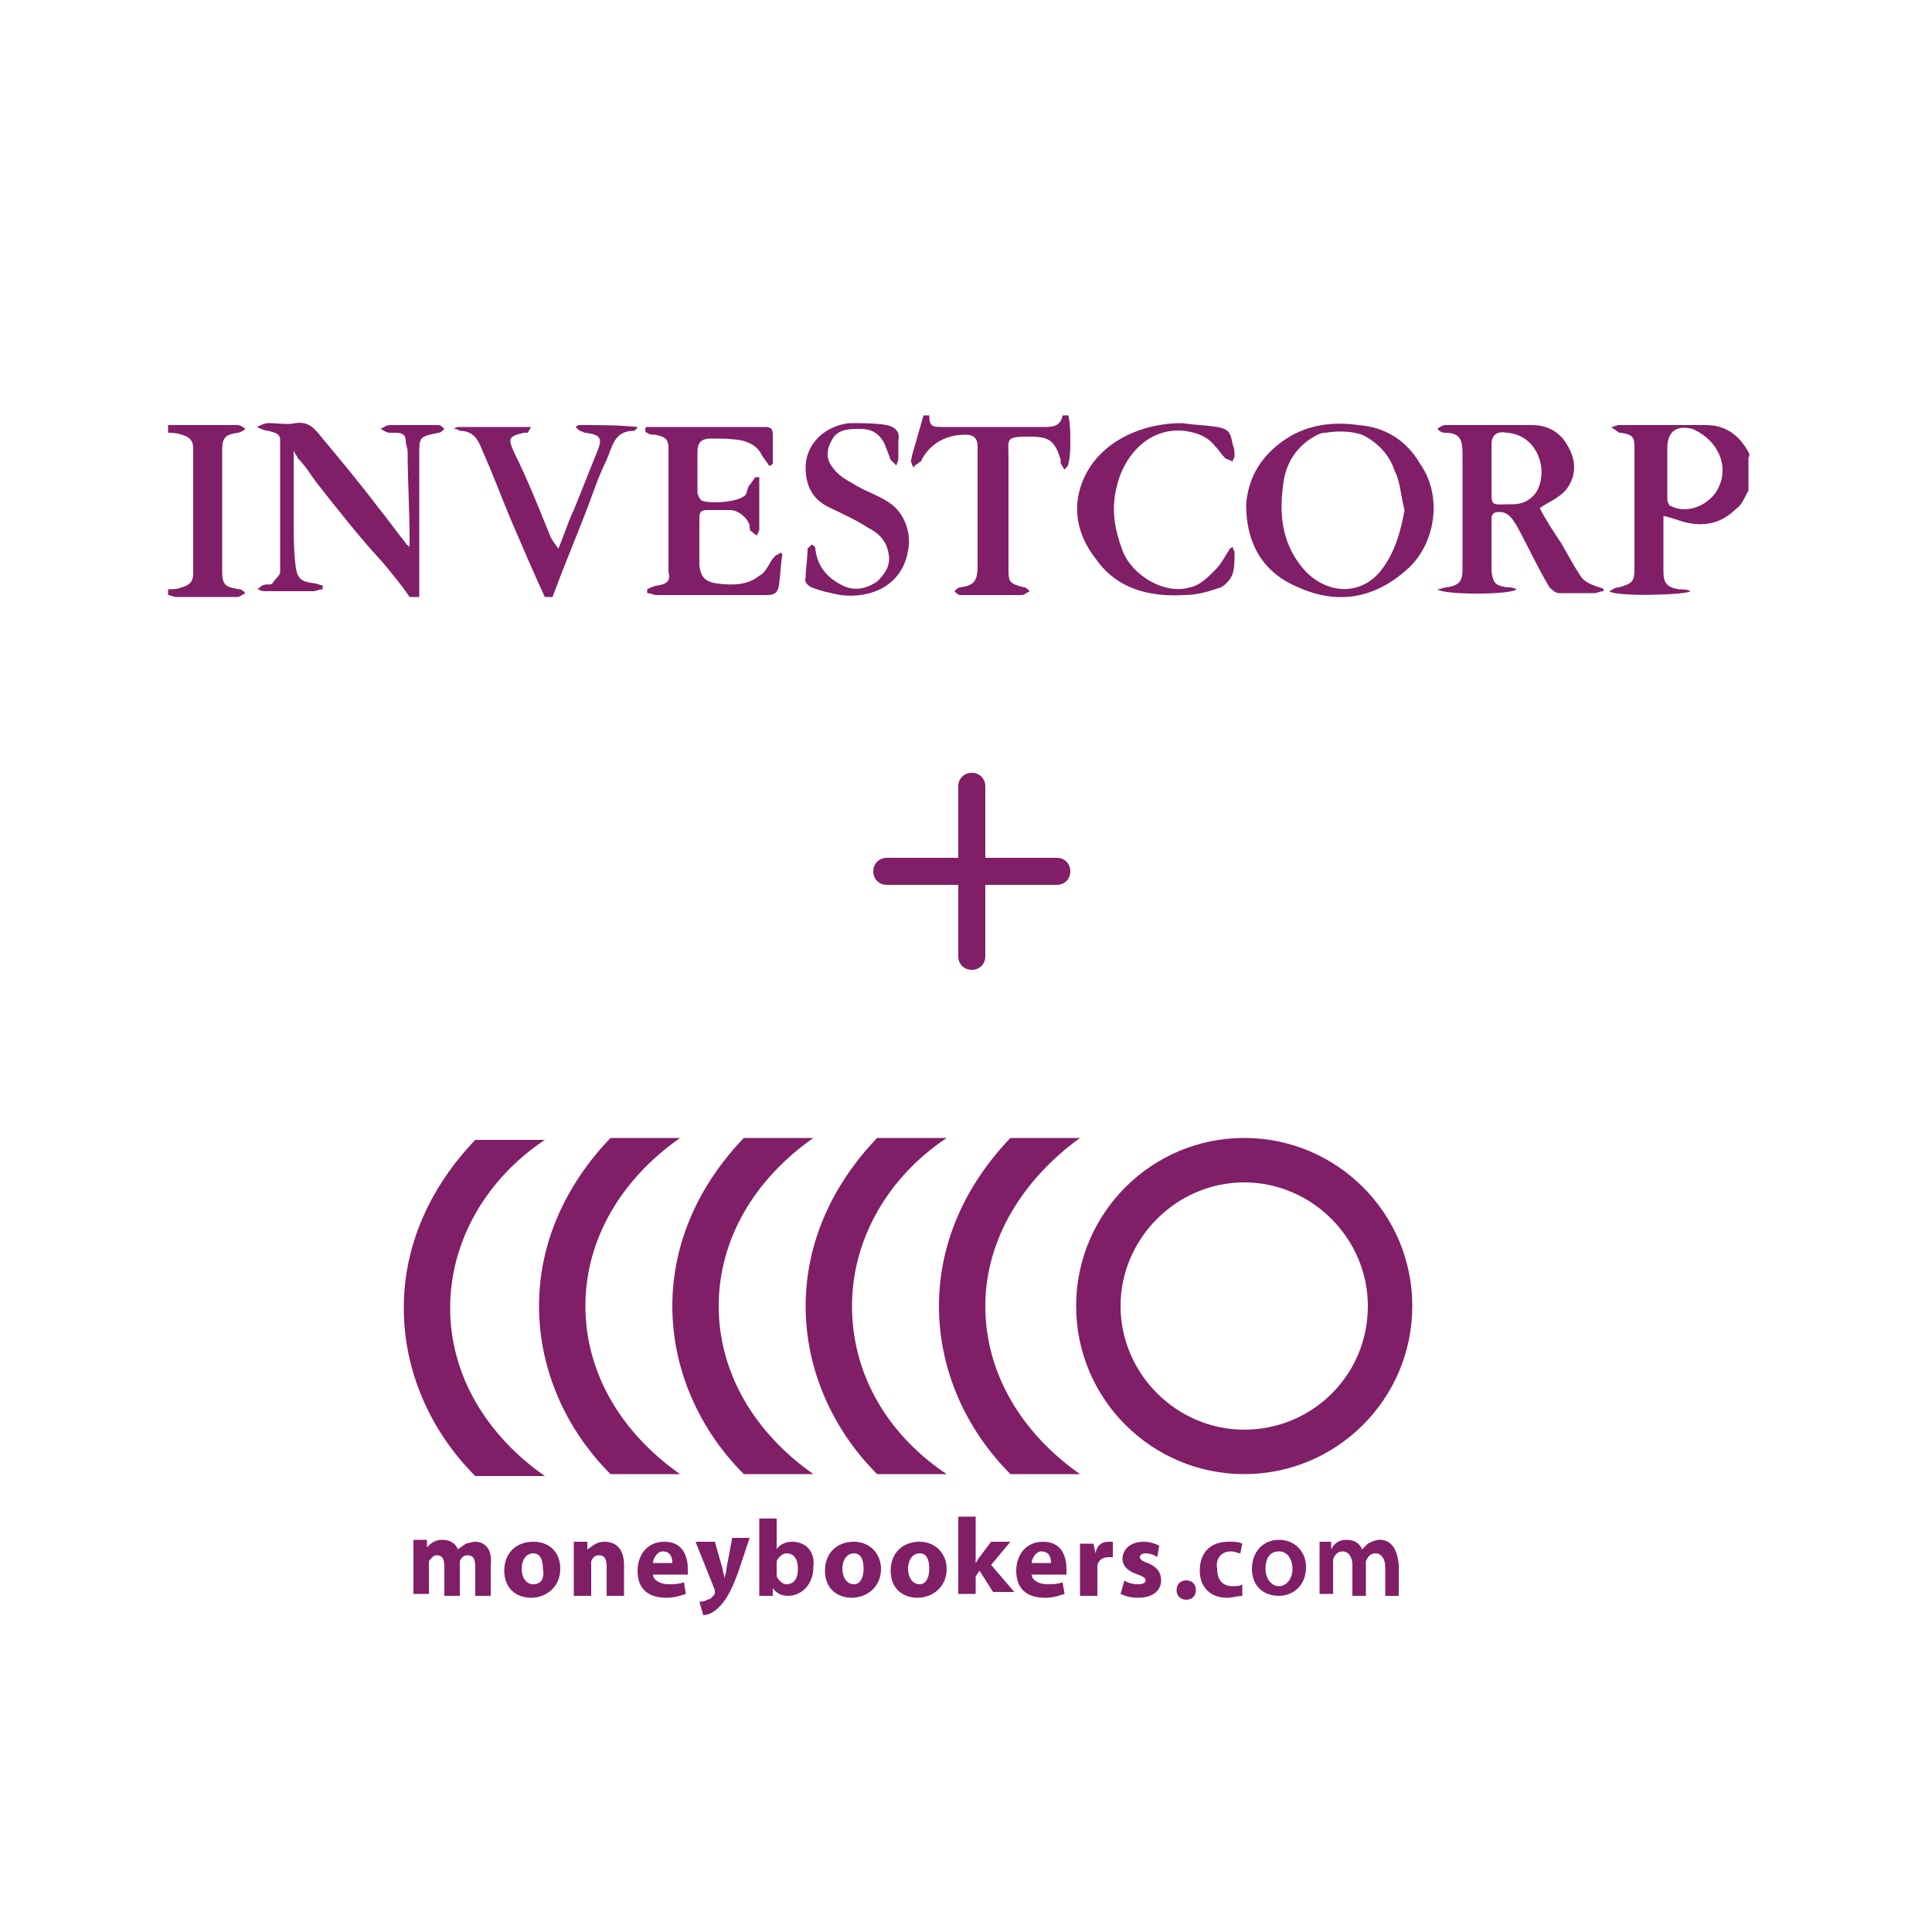 <?xml version="1.0" encoding="utf-8"?>
<!-- Generator: Adobe Illustrator 18.1.1, SVG Export Plug-In . SVG Version: 6.00 Build 0)  -->
<svg version="1.1" xmlns="http://www.w3.org/2000/svg" xmlns:xlink="http://www.w3.org/1999/xlink" x="0px" y="0px"
	 viewBox="0 0 100 100" enable-background="new 0 0 100 100" xml:space="preserve">
<g id="GUIDES">
</g>
<g id="ICONS_-_BLACK" display="none">
	<g display="inline">
		<g>
			<g>
				<path d="M15.4,23.7c0.4,0.4,0.7,0.9,1,1.3c1.1,1.4,2.2,2.8,3.4,4.1c0.5,0.6,1,1.2,1.4,1.8c0.2,0,0.4,0,0.5,0c0-2.4,0-4.9,0-7.3
					c0-1,0-1,1-1.2c0.1,0,0.2-0.1,0.3-0.2c-0.1-0.1-0.2-0.2-0.3-0.2c-0.8,0-1.6,0-2.5,0c-0.2,0-0.3,0.1-0.5,0.2
					c0.2,0.1,0.3,0.2,0.5,0.2c0.1,0,0.2,0,0.3,0c0.3,0,0.5,0.1,0.5,0.4c0,0.2,0.1,0.4,0.1,0.6c0,1.5,0.1,3,0.1,4.5
					c0,0.1,0,0.2,0,0.4c-0.1-0.1-0.2-0.1-0.2-0.2c-0.5-0.6-0.9-1.2-1.4-1.8c-0.9-1.2-1.9-2.4-2.9-3.6c-0.4-0.5-0.7-0.9-1.4-0.8
					c-0.4,0.1-0.9,0-1.4,0c-0.2,0-0.4,0.1-0.6,0.2c0.2,0.1,0.4,0.2,0.6,0.2c0.3,0.1,0.6,0.1,0.6,0.5c0,2.3,0,4.5,0,6.8
					c0,0.2-0.3,0.4-0.4,0.6c-0.1,0.1-0.3,0-0.5,0.1c-0.1,0-0.2,0.2-0.3,0.2c0.1,0,0.2,0.1,0.4,0.1c0.8,0,1.7,0,2.5,0
					c0.2,0,0.3-0.1,0.5-0.1c0-0.1,0-0.1,0-0.2c-0.1,0-0.3-0.1-0.4-0.1c-0.7-0.1-0.9-0.2-1-0.9c-0.1-0.8-0.1-1.7-0.1-2.6
					c0-1.1,0-2.2,0-3.4C15.3,23.6,15.4,23.6,15.4,23.7z"/>
				<path d="M90.5,23.4C90,22.5,89.3,22,88.3,22c-1.5,0-3,0-4.5,0c-0.1,0-0.3,0.1-0.4,0.1c0.1,0.1,0.3,0.2,0.4,0.3c0,0,0.1,0,0.1,0
					c0.6,0.1,0.7,0.2,0.7,0.8c0,2.1,0,4.1,0,6.2c0,0.7-0.1,0.8-0.8,1c-0.2,0-0.3,0.1-0.5,0.2c0.3,0.3,4,0.2,4.2,0
					c-0.2-0.1-0.4-0.1-0.6-0.1c-0.6-0.1-0.8-0.3-0.8-0.9c0-0.3,0-0.7,0-1c0-0.6,0-1.3,0-1.9c0.4,0.1,0.7,0.2,1,0.3
					c1.1,0.3,2,0.1,2.8-0.7c0.3-0.2,0.4-0.6,0.6-0.9c0-0.6,0-1.1,0-1.7C90.6,23.5,90.5,23.4,90.5,23.4z M88.8,25.5
					c-0.5,0.7-1.5,1.1-2.3,0.7c-0.1,0-0.2-0.2-0.2-0.4c0-0.5,0-1,0-1.5c0-0.4,0-0.7,0-1.1c0-0.9,0.5-1.2,1.3-1
					C89,22.8,89.6,24.3,88.8,25.5z"/>
				<path d="M23.8,22.3c0.8,0,1,0.6,1.2,1.1c0.5,1.1,0.9,2.2,1.4,3.4c0.6,1.4,1.2,2.8,1.8,4.1c0.1,0,0.2,0,0.4,0
					c0.1-0.3,0.2-0.5,0.3-0.8c0.5-1.3,1-2.5,1.5-3.8c0.3-0.8,0.6-1.7,1-2.5c0.3-0.7,0.4-1.5,1.4-1.5c0.1,0,0.2-0.2,0.2-0.2
					c-1-0.1-2-0.1-3-0.1c-0.1,0-0.2,0.1-0.2,0.1c0.1,0.1,0.1,0.1,0.2,0.2c0.1,0,0.2,0.1,0.3,0.1c0.8,0.1,0.9,0.3,0.6,1
					c-0.4,1-0.8,2-1.2,3c-0.3,0.6-0.5,1.3-0.8,2c-0.2-0.3-0.3-0.4-0.4-0.6c-0.6-1.5-1.2-3-1.9-4.4c-0.3-0.7-0.3-0.8,0.5-1
					c0.1,0,0.1,0,0.2,0c0.1-0.1,0.1-0.2,0.2-0.3c-1.3,0-2.6,0-3.8,0c-0.1,0-0.2,0.1-0.2,0.1C23.7,22.2,23.8,22.3,23.8,22.3z"/>
				<path d="M47.5,24c0.1-0.1,0.2-0.1,0.2-0.2c0.5-0.9,1.3-1.3,2.3-1.3c0.4,0,0.6,0.2,0.6,0.6c0,2,0,4.1,0,6.1
					c0,0.8-0.1,1.1-0.9,1.2c-0.1,0-0.2,0.1-0.3,0.2c0.1,0.1,0.2,0.2,0.3,0.2c1.1,0,2.1,0,3.2,0c0.1,0,0.2-0.1,0.4-0.2
					c-0.1-0.1-0.2-0.2-0.3-0.2c-0.8-0.2-0.8-0.3-0.8-1c0-1.9,0-3.8,0-5.7c0-1-0.2-1.1,1.1-1.1c1,0,1.3,0.2,1.6,1.2
					c0,0.1,0,0.1,0,0.2c0.1,0.1,0.1,0.2,0.2,0.3c0.1-0.1,0.2-0.2,0.2-0.3c0.1-0.4,0.1-0.8,0.1-1.1c0-0.5,0-0.9-0.1-1.4
					c-0.1,0-0.2,0-0.3,0c-0.1,0.5-0.4,0.6-0.9,0.6c-1.8,0-3.6,0-5.4,0c-0.5,0-0.6-0.1-0.6-0.6c-0.1,0-0.2,0-0.3,0
					c-0.2,0.7-0.4,1.4-0.6,2.1c0,0.1-0.1,0.3,0,0.4c0,0.1,0.1,0.2,0.1,0.2C47.3,24.1,47.5,24,47.5,24z"/>
				<path d="M12.3,22.4c0.1,0,0.3-0.1,0.4-0.2c-0.1-0.1-0.3-0.2-0.4-0.2c-1.2,0-2.4,0-3.6,0c0,0.1,0,0.2,0,0.4c0.2,0,0.4,0,0.7,0.1
					c0.4,0.1,0.6,0.3,0.6,0.7c0,2.2,0,4.3,0,6.5c0,0.4-0.2,0.6-0.6,0.7c-0.2,0.1-0.5,0.1-0.7,0.1c0,0.1,0,0.2,0,0.3
					c0.1,0,0.3,0.1,0.4,0.1c1.1,0,2.2,0,3.2,0c0.1,0,0.2-0.1,0.4-0.2c-0.1-0.1-0.2-0.2-0.3-0.2c-0.7-0.1-0.9-0.2-0.9-0.9
					c0-2.1,0-4.2,0-6.3C11.5,22.6,11.7,22.5,12.3,22.4z"/>
				<path d="M82.5,30.3c-0.3-0.1-0.6-0.3-0.7-0.5c-0.4-0.6-0.7-1.2-1-1.7c-0.4-0.6-0.8-1.2-1.1-1.8c0.4-0.3,1-0.5,1.4-1
					c0.5-0.7,0.5-1.5,0-2.3c-0.4-0.7-1.1-1-1.8-1c-1.5,0-3,0-4.5,0c-0.1,0-0.3,0.1-0.4,0.2c0.1,0.1,0.2,0.2,0.4,0.2
					c0.8,0,0.9,0.4,0.9,1.1c0,1,0,1.9,0,2.9c0,1,0,2,0,3.1c0,0.6-0.2,0.8-0.8,0.9c-0.2,0-0.3,0.1-0.5,0.1c0.3,0.3,3.8,0.3,4.1,0
					c-0.2-0.1-0.3-0.1-0.5-0.1c-0.6-0.1-0.7-0.2-0.8-0.8c0-0.9,0-1.8,0-2.7c0-0.3,0.1-0.4,0.4-0.4c0.5,0,0.7,0.4,0.9,0.7
					c0.6,1.1,1.1,2.2,1.7,3.2c0.1,0.1,0.3,0.3,0.5,0.3c0.6,0,1.2,0,1.8,0c0.2,0,0.3-0.1,0.5-0.1c0,0,0-0.1,0-0.1
					C82.9,30.4,82.7,30.4,82.5,30.3z M78.3,26.1c-1.2,0-1.1,0.2-1.1-1.1c0-0.2,0-0.4,0-0.6c0,0,0,0,0,0c0-0.5,0-0.9,0-1.4
					c0-0.5,0.3-0.7,0.8-0.6c1.6,0.1,2.2,2,1.5,3.1C79.2,25.9,78.8,26.1,78.3,26.1z"/>
				<path d="M70.3,22c-1.4-0.2-2.8,0-4,0.9c-1.2,0.9-1.7,2-1.8,3.2c0,2.2,1,3.6,2.7,4.3c2,0.9,3.9,0.6,5.6-0.9
					c1.5-1.3,1.9-3.8,0.7-5.5C72.8,22.8,71.7,22.1,70.3,22z M71.5,29.5c-1,1.3-2.7,1.3-3.9,0.1c-1.2-1.3-1.4-2.8-1.2-4.4
					c0.1-1,0.5-1.8,1.3-2.4c0.3-0.2,0.6-0.4,0.9-0.4c0.6-0.1,1.3-0.1,1.9,0.1c0.8,0.4,1.4,1,1.7,1.9c0.3,0.6,0.3,1.3,0.5,2
					C72.5,27.5,72.2,28.6,71.5,29.5z"/>
				<path d="M34.1,30.3c-0.2,0-0.4,0.1-0.6,0.2c0,0.1,0,0.1,0,0.2c0.2,0,0.3,0.1,0.5,0.1c1.2,0,2.3,0,3.5,0c0.7,0,1.4,0,2.1,0
					c0.3,0,0.6,0,0.7-0.4c0.1-0.6,0.1-1.2,0.2-1.7c0,0-0.1-0.1-0.1-0.1c-0.1,0.1-0.2,0.1-0.3,0.2c-0.3,0.3-0.4,0.8-0.8,1
					c-0.6,0.5-1.4,0.5-2.2,0.4c-0.6-0.1-0.8-0.3-0.9-0.9c0-0.8,0-1.7,0-2.5c0-0.3,0.1-0.4,0.4-0.4c0.4,0,0.8,0,1.2,0
					c0.4,0,0.9,0.4,1,0.8c0,0.1,0,0.3,0.1,0.3c0.1,0.1,0.2,0.2,0.3,0.2c0-0.1,0.1-0.2,0.1-0.3c0-0.6,0-1.1,0-1.7c0-0.3,0-0.7,0-1
					c-0.1,0-0.1,0-0.2,0c-0.1,0.1-0.2,0.3-0.3,0.4c-0.1,0.1-0.1,0.3-0.2,0.5c-0.3,0.4-1.9,0.5-2.3,0.3c-0.1-0.1-0.2-0.3-0.2-0.4
					c0-0.7,0-1.4,0-2.1c0-0.5,0.2-0.7,0.7-0.7c0.5,0,1.1,0,1.6,0.1c0.4,0.1,0.8,0.3,1,0.7c0.1,0.2,0.3,0.4,0.4,0.6
					c0.1,0,0.1,0,0.2-0.1c0-0.5,0-1,0-1.5c0-0.3-0.1-0.4-0.4-0.4c-1.9,0-3.8,0-5.8,0c-0.1,0-0.2,0-0.3,0c-0.1,0-0.1,0.1-0.1,0.1
					c0,0.1,0,0.2,0.1,0.2c0.1,0.1,0.3,0.1,0.4,0.1c0.5,0.1,0.7,0.2,0.7,0.7c0,2.1,0,4.3,0,6.4C34.7,30,34.6,30.2,34.1,30.3z"/>
				<path d="M61.3,30.8c0.7,0,1.3-0.2,1.9-0.4c0.2-0.1,0.5-0.4,0.6-0.7c0.1-0.3,0.1-0.7,0.1-1.1c0-0.1-0.1-0.2-0.1-0.3
					c-0.1,0.1-0.2,0.1-0.2,0.2c-0.2,0.3-0.4,0.7-0.7,1c-0.4,0.4-0.8,0.8-1.3,0.9c-1.3,0.4-3-0.6-3.5-1.9c-0.4-1.1-0.6-2.1-0.3-3.3
					c0.3-1.4,1.5-3.1,3.5-2.9c0.7,0.1,1.2,0.3,1.6,0.8c0.2,0.2,0.3,0.4,0.5,0.6c0.1,0.1,0.3,0.1,0.4,0.2c0-0.1,0.1-0.2,0.1-0.3
					c0-0.2,0-0.4-0.1-0.6c-0.1-0.6-0.2-0.8-0.8-0.9c-0.6-0.1-1.2-0.1-1.8-0.2c-2.1,0-3.9,0.9-4.8,2.3c-1,1.6-0.8,3.3,0.3,4.7
					C57.8,30.5,59.5,30.9,61.3,30.8z"/>
				<path d="M42,30.4c0.5,0.2,1,0.3,1.5,0.4c1.6,0.2,3.2-0.5,3.5-2.3c0.2-0.9-0.2-2-1-2.5c-0.6-0.4-1.3-0.6-1.9-1
					c-0.4-0.2-0.8-0.5-1-0.8c-0.4-0.5-0.3-1,0-1.5c0.3-0.5,0.9-0.5,1.4-0.5c0.6,0,1,0.2,1.3,0.8c0.1,0.3,0.2,0.5,0.3,0.8
					c0.1,0.1,0.2,0.2,0.3,0.3c0-0.1,0.1-0.2,0.1-0.4c0-0.2,0-0.3,0-0.5c0-0.1,0-0.3,0-0.4c0.1-0.5-0.2-0.7-0.6-0.8
					c-0.6-0.1-1.3-0.1-1.9-0.1c-1.2,0.1-2.3,1-2.3,2.3c0,1,0.4,1.7,1.3,2.1c0.6,0.3,1.3,0.6,1.9,1c0.6,0.3,1,0.7,1.1,1.4
					c0.1,0.6-0.2,1-0.6,1.4c-0.6,0.4-1.2,0.5-1.8,0.2c-0.8-0.4-1.3-1-1.4-1.9c0-0.1-0.1-0.2-0.2-0.2c-0.1,0.1-0.2,0.2-0.2,0.2
					c0,0.5-0.1,1-0.1,1.5C41.6,30.1,41.8,30.3,42,30.4z"/>
				<path d="M64.4,58.9c-4.8,0-8.7,3.9-8.7,8.7c0,4.8,3.9,8.7,8.7,8.7c4.8,0,8.7-3.9,8.7-8.7C73.1,62.8,69.2,58.9,64.4,58.9z
					 M64.4,74c-3.5,0-6.4-2.9-6.4-6.4c0-3.5,2.9-6.4,6.4-6.4c3.5,0,6.4,2.9,6.4,6.4C70.8,71.2,67.9,74,64.4,74z"/>
				<path d="M35.2,58.9h-3.6c-2.3,2.4-3.7,5.4-3.7,8.7c0,3.3,1.4,6.4,3.7,8.7h3.6c-3-2.1-4.9-5.2-4.9-8.7
					C30.3,64.1,32.2,61,35.2,58.9z"/>
				<path d="M42.1,58.9h-3.6c-2.3,2.4-3.7,5.4-3.7,8.7c0,3.3,1.4,6.4,3.7,8.7h3.6c-3-2.1-4.9-5.2-4.9-8.7
					C37.2,64.1,39.1,61,42.1,58.9z"/>
				<path d="M28.2,76.4c-3-2.1-4.9-5.2-4.9-8.7c0-3.5,1.9-6.7,4.9-8.7h-3.6c-2.3,2.4-3.7,5.4-3.7,8.7c0,3.3,1.4,6.4,3.7,8.7H28.2z"
					/>
				<path d="M44.1,67.6c0-3.5,1.9-6.7,4.9-8.7h-3.6c-2.3,2.4-3.7,5.4-3.7,8.7c0,3.3,1.4,6.4,3.7,8.7H49C46,74.3,44.1,71.2,44.1,67.6
					z"/>
				<path d="M55.9,58.9h-3.6c-2.3,2.4-3.7,5.4-3.7,8.7c0,3.3,1.4,6.4,3.7,8.7h3.6c-3-2.1-4.9-5.2-4.9-8.7C51,64.1,53,61,55.9,58.9z"
					/>
				<path d="M24.6,79.8c-0.2,0-0.4,0.1-0.5,0.1c-0.1,0.1-0.3,0.2-0.4,0.3h0c-0.1-0.3-0.4-0.5-0.8-0.5c-0.5,0-0.7,0.3-0.8,0.4h0
					l0-0.4h-0.7c0,0.2,0,0.5,0,0.9v1.9h0.8V81c0-0.1,0-0.2,0-0.2c0.1-0.1,0.2-0.3,0.4-0.3c0.3,0,0.4,0.2,0.4,0.6v1.5h0.8V81
					c0-0.1,0-0.2,0-0.2c0.1-0.2,0.2-0.3,0.4-0.3c0.3,0,0.4,0.2,0.4,0.6v1.5h0.8V81C25.5,80.2,25.1,79.8,24.6,79.8z"/>
				<path d="M27.6,79.8c-0.9,0-1.5,0.6-1.5,1.5c0,0.9,0.6,1.4,1.4,1.4c0.7,0,1.5-0.5,1.5-1.5C29,80.4,28.5,79.8,27.6,79.8z M27.6,82
					c-0.4,0-0.6-0.4-0.6-0.8c0-0.4,0.2-0.8,0.6-0.8c0.4,0,0.5,0.4,0.5,0.8C28.2,81.7,28,82,27.6,82z"/>
				<path d="M31.3,79.8c-0.5,0-0.7,0.3-0.9,0.4h0l0-0.4h-0.7c0,0.2,0,0.5,0,0.9v1.9h0.9V81c0-0.1,0-0.2,0-0.2
					c0.1-0.2,0.2-0.3,0.4-0.3c0.3,0,0.4,0.2,0.4,0.6v1.5h0.9V81C32.3,80.2,31.9,79.8,31.3,79.8z"/>
				<path d="M34.4,79.8c-1,0-1.4,0.8-1.4,1.5c0,0.9,0.5,1.4,1.5,1.4c0.4,0,0.7-0.1,1-0.2l-0.1-0.6C35.1,82,34.9,82,34.6,82
					c-0.4,0-0.8-0.2-0.8-0.5h1.8c0-0.1,0-0.2,0-0.3C35.6,80.5,35.3,79.8,34.4,79.8z M33.8,80.9c0-0.2,0.2-0.6,0.5-0.6
					c0.4,0,0.5,0.3,0.5,0.6H33.8z"/>
				<path d="M37.6,81.2c0,0.2-0.1,0.4-0.1,0.5h0c0-0.1-0.1-0.4-0.1-0.5l-0.4-1.4h-1l1,2.5c0,0.1,0,0.1,0,0.1c0,0,0,0.1,0,0.1
					c-0.1,0.1-0.2,0.3-0.4,0.3c-0.1,0.1-0.3,0.1-0.4,0.1l0.2,0.7c0.2,0,0.5-0.1,0.8-0.4c0.3-0.3,0.6-0.7,1-1.8l0.6-1.8h-0.9
					L37.6,81.2z"/>
				<path d="M41,79.8c-0.4,0-0.7,0.2-0.8,0.4h0v-1.6h-0.9v3.2c0,0.3,0,0.6,0,0.8H40l0-0.4h0c0.2,0.3,0.5,0.4,0.8,0.4
					c0.6,0,1.3-0.5,1.3-1.5C42.2,80.3,41.7,79.8,41,79.8z M40.7,82c-0.2,0-0.4-0.2-0.5-0.4c0,0,0-0.1,0-0.2V81c0-0.1,0-0.1,0-0.2
					c0.1-0.2,0.3-0.4,0.5-0.4c0.4,0,0.6,0.3,0.6,0.8C41.3,81.7,41.1,82,40.7,82z"/>
				<path d="M44.2,79.8c-0.9,0-1.5,0.6-1.5,1.5c0,0.9,0.6,1.4,1.4,1.4c0.7,0,1.5-0.5,1.5-1.5C45.6,80.4,45,79.8,44.2,79.8z M44.2,82
					c-0.4,0-0.6-0.4-0.6-0.8c0-0.4,0.2-0.8,0.6-0.8c0.4,0,0.5,0.4,0.5,0.8C44.7,81.7,44.5,82,44.2,82z"/>
				<path d="M47.6,79.8c-0.9,0-1.5,0.6-1.5,1.5c0,0.9,0.6,1.4,1.4,1.4c0.7,0,1.5-0.5,1.5-1.5C49,80.4,48.4,79.8,47.6,79.8z M47.6,82
					c-0.4,0-0.6-0.4-0.6-0.8c0-0.4,0.2-0.8,0.6-0.8c0.4,0,0.5,0.4,0.5,0.8C48.1,81.7,47.9,82,47.6,82z"/>
				<path d="M52.3,79.8h-1l-0.6,0.8c-0.1,0.1-0.1,0.2-0.2,0.3h0v-2.4h-0.9v4h0.9v-0.9l0.2-0.3l0.7,1.1h1.1L51.3,81L52.3,79.8z"/>
				<path d="M54,79.8c-1,0-1.4,0.8-1.4,1.5c0,0.9,0.5,1.4,1.5,1.4c0.4,0,0.7-0.1,1-0.2L55,81.9C54.7,82,54.5,82,54.2,82
					c-0.4,0-0.8-0.2-0.8-0.5h1.8c0-0.1,0-0.2,0-0.3C55.2,80.5,54.9,79.8,54,79.8z M53.4,80.9c0-0.2,0.2-0.6,0.5-0.6
					c0.4,0,0.5,0.3,0.5,0.6H53.4z"/>
				<path d="M56.7,80.4L56.7,80.4l-0.1-0.5h-0.7c0,0.2,0,0.5,0,0.9v1.8h0.9v-1.4c0-0.1,0-0.1,0-0.2c0.1-0.3,0.3-0.4,0.6-0.4
					c0.1,0,0.2,0,0.2,0v-0.8c-0.1,0-0.1,0-0.2,0C57.1,79.8,56.8,79.9,56.7,80.4z"/>
				<path d="M59.4,80.9c-0.3-0.1-0.4-0.2-0.4-0.3c0-0.1,0.1-0.2,0.3-0.2c0.2,0,0.5,0.1,0.6,0.2l0.1-0.6c-0.2-0.1-0.5-0.2-0.8-0.2
					c-0.7,0-1.1,0.4-1.1,0.9c0,0.3,0.2,0.6,0.8,0.8c0.3,0.1,0.4,0.2,0.4,0.3c0,0.1-0.1,0.2-0.4,0.2c-0.3,0-0.6-0.1-0.7-0.2L58,82.5
					c0.2,0.1,0.5,0.2,0.9,0.2c0.8,0,1.2-0.4,1.2-0.9C60.1,81.4,59.9,81.1,59.4,80.9z"/>
				<path d="M61.4,81.8c-0.3,0-0.5,0.2-0.5,0.5c0,0.3,0.2,0.5,0.5,0.5c0.3,0,0.5-0.2,0.5-0.5C61.9,82,61.7,81.8,61.4,81.8z"/>
				<path d="M63.7,80.3c0.2,0,0.4,0.1,0.5,0.1l0.1-0.5c-0.2-0.1-0.4-0.1-0.7-0.1c-1,0-1.5,0.6-1.5,1.5c0,0.9,0.6,1.4,1.4,1.4
					c0.3,0,0.6-0.1,0.8-0.1L64.3,82c-0.1,0.1-0.3,0.1-0.5,0.1c-0.5,0-0.8-0.3-0.8-0.9C62.9,80.7,63.2,80.3,63.7,80.3z"/>
				<path d="M66.2,79.7c-0.8,0-1.4,0.6-1.4,1.5c0,0.9,0.6,1.4,1.4,1.4c0.7,0,1.4-0.5,1.4-1.5C67.6,80.3,67,79.7,66.2,79.7z
					 M66.2,82.1c-0.4,0-0.7-0.4-0.7-0.9c0-0.5,0.2-0.9,0.7-0.9c0.5,0,0.7,0.5,0.7,0.9C66.9,81.7,66.6,82.1,66.2,82.1z"/>
				<path d="M71.4,79.7c-0.2,0-0.4,0.1-0.6,0.2c-0.1,0.1-0.2,0.2-0.3,0.3h0c-0.1-0.3-0.4-0.5-0.8-0.5c-0.5,0-0.7,0.3-0.8,0.5h0
					l0-0.4h-0.6c0,0.2,0,0.5,0,0.8v1.9H69v-1.6c0-0.1,0-0.2,0-0.2c0.1-0.2,0.2-0.4,0.5-0.4c0.3,0,0.5,0.3,0.5,0.7v1.6h0.7v-1.6
					c0-0.1,0-0.2,0-0.2c0.1-0.2,0.2-0.4,0.5-0.4c0.3,0,0.5,0.3,0.5,0.7v1.5h0.7v-1.6C72.3,80,71.9,79.7,71.4,79.7z"/>
				<path d="M49.6,45.8l0,3.7c0,0.4,0.3,0.7,0.7,0.7c0.4,0,0.7-0.3,0.7-0.7l0-0.3h0l0-3.4l3.7,0c0.4,0,0.7-0.3,0.7-0.7
					c0-0.4-0.3-0.7-0.7-0.7l-0.3,0v0l-3.4,0l0-3.7c0-0.4-0.3-0.7-0.7-0.7c-0.4,0-0.7,0.3-0.7,0.7l0,0.3h0l0,3.4l-3.7,0
					c-0.4,0-0.7,0.3-0.7,0.7c0,0.4,0.3,0.7,0.7,0.7l0.3,0v0L49.6,45.8z"/>
			</g>
		</g>
	</g>
</g>
<g id="ICONS_-_DARK_PURPLE" display="none">
	<g display="inline">
		<g>
			<g>
				<path fill="#4F2556" d="M15.4,23.7c0.4,0.4,0.7,0.9,1,1.3c1.1,1.4,2.2,2.8,3.4,4.1c0.5,0.6,1,1.2,1.4,1.8c0.2,0,0.4,0,0.5,0
					c0-2.4,0-4.9,0-7.3c0-1,0-1,1-1.2c0.1,0,0.2-0.1,0.3-0.2c-0.1-0.1-0.2-0.2-0.3-0.2c-0.8,0-1.6,0-2.5,0c-0.2,0-0.3,0.1-0.5,0.2
					c0.2,0.1,0.3,0.2,0.5,0.2c0.1,0,0.2,0,0.3,0c0.3,0,0.5,0.1,0.5,0.4c0,0.2,0.1,0.4,0.1,0.6c0,1.5,0.1,3,0.1,4.5
					c0,0.1,0,0.2,0,0.4c-0.1-0.1-0.2-0.1-0.2-0.2c-0.5-0.6-0.9-1.2-1.4-1.8c-0.9-1.2-1.9-2.4-2.9-3.6c-0.4-0.5-0.7-0.9-1.4-0.8
					c-0.4,0.1-0.9,0-1.4,0c-0.2,0-0.4,0.1-0.6,0.2c0.2,0.1,0.4,0.2,0.6,0.2c0.3,0.1,0.6,0.1,0.6,0.5c0,2.3,0,4.5,0,6.8
					c0,0.2-0.3,0.4-0.4,0.6c-0.1,0.1-0.3,0-0.5,0.1c-0.1,0-0.2,0.2-0.3,0.2c0.1,0,0.2,0.1,0.4,0.1c0.8,0,1.7,0,2.5,0
					c0.2,0,0.3-0.1,0.5-0.1c0-0.1,0-0.1,0-0.2c-0.1,0-0.3-0.1-0.4-0.1c-0.7-0.1-0.9-0.2-1-0.9c-0.1-0.8-0.1-1.7-0.1-2.6
					c0-1.1,0-2.2,0-3.4C15.3,23.6,15.4,23.6,15.4,23.7z"/>
				<path fill="#4F2556" d="M90.5,23.4C90,22.5,89.3,22,88.3,22c-1.5,0-3,0-4.5,0c-0.1,0-0.3,0.1-0.4,0.1c0.1,0.1,0.3,0.2,0.4,0.3
					c0,0,0.1,0,0.1,0c0.6,0.1,0.7,0.2,0.7,0.8c0,2.1,0,4.1,0,6.2c0,0.7-0.1,0.8-0.8,1c-0.2,0-0.3,0.1-0.5,0.2c0.3,0.3,4,0.2,4.2,0
					c-0.2-0.1-0.4-0.1-0.6-0.1c-0.6-0.1-0.8-0.3-0.8-0.9c0-0.3,0-0.7,0-1c0-0.6,0-1.3,0-1.9c0.4,0.1,0.7,0.2,1,0.3
					c1.1,0.3,2,0.1,2.8-0.7c0.3-0.2,0.4-0.6,0.6-0.9c0-0.6,0-1.1,0-1.7C90.6,23.5,90.5,23.4,90.5,23.4z M88.8,25.5
					c-0.5,0.7-1.5,1.1-2.3,0.7c-0.1,0-0.2-0.2-0.2-0.4c0-0.5,0-1,0-1.5c0-0.4,0-0.7,0-1.1c0-0.9,0.5-1.2,1.3-1
					C89,22.8,89.6,24.3,88.8,25.5z"/>
				<path fill="#4F2556" d="M23.8,22.3c0.8,0,1,0.6,1.2,1.1c0.5,1.1,0.9,2.2,1.4,3.4c0.6,1.4,1.2,2.8,1.8,4.1c0.1,0,0.2,0,0.4,0
					c0.1-0.3,0.2-0.5,0.3-0.8c0.5-1.3,1-2.5,1.5-3.8c0.3-0.8,0.6-1.7,1-2.5c0.3-0.7,0.4-1.5,1.4-1.5c0.1,0,0.2-0.2,0.2-0.2
					c-1-0.1-2-0.1-3-0.1c-0.1,0-0.2,0.1-0.2,0.1c0.1,0.1,0.1,0.1,0.2,0.2c0.1,0,0.2,0.1,0.3,0.1c0.8,0.1,0.9,0.3,0.6,1
					c-0.4,1-0.8,2-1.2,3c-0.3,0.6-0.5,1.3-0.8,2c-0.2-0.3-0.3-0.4-0.4-0.6c-0.6-1.5-1.2-3-1.9-4.4c-0.3-0.7-0.3-0.8,0.5-1
					c0.1,0,0.1,0,0.2,0c0.1-0.1,0.1-0.2,0.2-0.3c-1.3,0-2.6,0-3.8,0c-0.1,0-0.2,0.1-0.2,0.1C23.7,22.2,23.8,22.3,23.8,22.3z"/>
				<path fill="#4F2556" d="M47.5,24c0.1-0.1,0.2-0.1,0.2-0.2c0.5-0.9,1.3-1.3,2.3-1.3c0.4,0,0.6,0.2,0.6,0.6c0,2,0,4.1,0,6.1
					c0,0.8-0.1,1.1-0.9,1.2c-0.1,0-0.2,0.1-0.3,0.2c0.1,0.1,0.2,0.2,0.3,0.2c1.1,0,2.1,0,3.2,0c0.1,0,0.2-0.1,0.4-0.2
					c-0.1-0.1-0.2-0.2-0.3-0.2c-0.8-0.2-0.8-0.3-0.8-1c0-1.9,0-3.8,0-5.7c0-1-0.2-1.1,1.1-1.1c1,0,1.3,0.2,1.6,1.2
					c0,0.1,0,0.1,0,0.2c0.1,0.1,0.1,0.2,0.2,0.3c0.1-0.1,0.2-0.2,0.2-0.3c0.1-0.4,0.1-0.8,0.1-1.1c0-0.5,0-0.9-0.1-1.4
					c-0.1,0-0.2,0-0.3,0c-0.1,0.5-0.4,0.6-0.9,0.6c-1.8,0-3.6,0-5.4,0c-0.5,0-0.6-0.1-0.6-0.6c-0.1,0-0.2,0-0.3,0
					c-0.2,0.7-0.4,1.4-0.6,2.1c0,0.1-0.1,0.3,0,0.4c0,0.1,0.1,0.2,0.1,0.2C47.3,24.1,47.5,24,47.5,24z"/>
				<path fill="#4F2556" d="M12.3,22.4c0.1,0,0.3-0.1,0.4-0.2c-0.1-0.1-0.3-0.2-0.4-0.2c-1.2,0-2.4,0-3.6,0c0,0.1,0,0.2,0,0.4
					c0.2,0,0.4,0,0.7,0.1c0.4,0.1,0.6,0.3,0.6,0.7c0,2.2,0,4.3,0,6.5c0,0.4-0.2,0.6-0.6,0.7c-0.2,0.1-0.5,0.1-0.7,0.1
					c0,0.1,0,0.2,0,0.3c0.1,0,0.3,0.1,0.4,0.1c1.1,0,2.2,0,3.2,0c0.1,0,0.2-0.1,0.4-0.2c-0.1-0.1-0.2-0.2-0.3-0.2
					c-0.7-0.1-0.9-0.2-0.9-0.9c0-2.1,0-4.2,0-6.3C11.5,22.6,11.7,22.5,12.3,22.4z"/>
				<path fill="#4F2556" d="M82.5,30.3c-0.3-0.1-0.6-0.3-0.7-0.5c-0.4-0.6-0.7-1.2-1-1.7c-0.4-0.6-0.8-1.2-1.1-1.8
					c0.4-0.3,1-0.5,1.4-1c0.5-0.7,0.5-1.5,0-2.3c-0.4-0.7-1.1-1-1.8-1c-1.5,0-3,0-4.5,0c-0.1,0-0.3,0.1-0.4,0.2
					c0.1,0.1,0.2,0.2,0.4,0.2c0.8,0,0.9,0.4,0.9,1.1c0,1,0,1.9,0,2.9c0,1,0,2,0,3.1c0,0.6-0.2,0.8-0.8,0.9c-0.2,0-0.3,0.1-0.5,0.1
					c0.3,0.3,3.8,0.3,4.1,0c-0.2-0.1-0.3-0.1-0.5-0.1c-0.6-0.1-0.7-0.2-0.8-0.8c0-0.9,0-1.8,0-2.7c0-0.3,0.1-0.4,0.4-0.4
					c0.5,0,0.7,0.4,0.9,0.7c0.6,1.1,1.1,2.2,1.7,3.2c0.1,0.1,0.3,0.3,0.5,0.3c0.6,0,1.2,0,1.8,0c0.2,0,0.3-0.1,0.5-0.1
					c0,0,0-0.1,0-0.1C82.9,30.4,82.7,30.4,82.5,30.3z M78.3,26.1c-1.2,0-1.1,0.2-1.1-1.1c0-0.2,0-0.4,0-0.6c0,0,0,0,0,0
					c0-0.5,0-0.9,0-1.4c0-0.5,0.3-0.7,0.8-0.6c1.6,0.1,2.2,2,1.5,3.1C79.2,25.9,78.8,26.1,78.3,26.1z"/>
				<path fill="#4F2556" d="M70.3,22c-1.4-0.2-2.8,0-4,0.9c-1.2,0.9-1.7,2-1.8,3.2c0,2.2,1,3.6,2.7,4.3c2,0.9,3.9,0.6,5.6-0.9
					c1.5-1.3,1.9-3.8,0.7-5.5C72.8,22.8,71.7,22.1,70.3,22z M71.5,29.5c-1,1.3-2.7,1.3-3.9,0.1c-1.2-1.3-1.4-2.8-1.2-4.4
					c0.1-1,0.5-1.8,1.3-2.4c0.3-0.2,0.6-0.4,0.9-0.4c0.6-0.1,1.3-0.1,1.9,0.1c0.8,0.4,1.4,1,1.7,1.9c0.3,0.6,0.3,1.3,0.5,2
					C72.5,27.5,72.2,28.6,71.5,29.5z"/>
				<path fill="#4F2556" d="M34.1,30.3c-0.2,0-0.4,0.1-0.6,0.2c0,0.1,0,0.1,0,0.2c0.2,0,0.3,0.1,0.5,0.1c1.2,0,2.3,0,3.5,0
					c0.7,0,1.4,0,2.1,0c0.3,0,0.6,0,0.7-0.4c0.1-0.6,0.1-1.2,0.2-1.7c0,0-0.1-0.1-0.1-0.1c-0.1,0.1-0.2,0.1-0.3,0.2
					c-0.3,0.3-0.4,0.8-0.8,1c-0.6,0.5-1.4,0.5-2.2,0.4c-0.6-0.1-0.8-0.3-0.9-0.9c0-0.8,0-1.7,0-2.5c0-0.3,0.1-0.4,0.4-0.4
					c0.4,0,0.8,0,1.2,0c0.4,0,0.9,0.4,1,0.8c0,0.1,0,0.3,0.1,0.3c0.1,0.1,0.2,0.2,0.3,0.2c0-0.1,0.1-0.2,0.1-0.3c0-0.6,0-1.1,0-1.7
					c0-0.3,0-0.7,0-1c-0.1,0-0.1,0-0.2,0c-0.1,0.1-0.2,0.3-0.3,0.4c-0.1,0.1-0.1,0.3-0.2,0.5c-0.3,0.4-1.9,0.5-2.3,0.3
					c-0.1-0.1-0.2-0.3-0.2-0.4c0-0.7,0-1.4,0-2.1c0-0.5,0.2-0.7,0.7-0.7c0.5,0,1.1,0,1.6,0.1c0.4,0.1,0.8,0.3,1,0.7
					c0.1,0.2,0.3,0.4,0.4,0.6c0.1,0,0.1,0,0.2-0.1c0-0.5,0-1,0-1.5c0-0.3-0.1-0.4-0.4-0.4c-1.9,0-3.8,0-5.8,0c-0.1,0-0.2,0-0.3,0
					c-0.1,0-0.1,0.1-0.1,0.1c0,0.1,0,0.2,0.1,0.2c0.1,0.1,0.3,0.1,0.4,0.1c0.5,0.1,0.7,0.2,0.7,0.7c0,2.1,0,4.3,0,6.4
					C34.7,30,34.6,30.2,34.1,30.3z"/>
				<path fill="#4F2556" d="M61.3,30.8c0.7,0,1.3-0.2,1.9-0.4c0.2-0.1,0.5-0.4,0.6-0.7c0.1-0.3,0.1-0.7,0.1-1.1
					c0-0.1-0.1-0.2-0.1-0.3c-0.1,0.1-0.2,0.1-0.2,0.2c-0.2,0.3-0.4,0.7-0.7,1c-0.4,0.4-0.8,0.8-1.3,0.9c-1.3,0.4-3-0.6-3.5-1.9
					c-0.4-1.1-0.6-2.1-0.3-3.3c0.3-1.4,1.5-3.1,3.5-2.9c0.7,0.1,1.2,0.3,1.6,0.8c0.2,0.2,0.3,0.4,0.5,0.6c0.1,0.1,0.3,0.1,0.4,0.2
					c0-0.1,0.1-0.2,0.1-0.3c0-0.2,0-0.4-0.1-0.6c-0.1-0.6-0.2-0.8-0.8-0.9c-0.6-0.1-1.2-0.1-1.8-0.2c-2.1,0-3.9,0.9-4.8,2.3
					c-1,1.6-0.8,3.3,0.3,4.7C57.8,30.5,59.5,30.9,61.3,30.8z"/>
				<path fill="#4F2556" d="M42,30.4c0.5,0.2,1,0.3,1.5,0.4c1.6,0.2,3.2-0.5,3.5-2.3c0.2-0.9-0.2-2-1-2.5c-0.6-0.4-1.3-0.6-1.9-1
					c-0.4-0.2-0.8-0.5-1-0.8c-0.4-0.5-0.3-1,0-1.5c0.3-0.5,0.9-0.5,1.4-0.5c0.6,0,1,0.2,1.3,0.8c0.1,0.3,0.2,0.5,0.3,0.8
					c0.1,0.1,0.2,0.2,0.3,0.3c0-0.1,0.1-0.2,0.1-0.4c0-0.2,0-0.3,0-0.5c0-0.1,0-0.3,0-0.4c0.1-0.5-0.2-0.7-0.6-0.8
					c-0.6-0.1-1.3-0.1-1.9-0.1c-1.2,0.1-2.3,1-2.3,2.3c0,1,0.4,1.7,1.3,2.1c0.6,0.3,1.3,0.6,1.9,1c0.6,0.3,1,0.7,1.1,1.4
					c0.1,0.6-0.2,1-0.6,1.4c-0.6,0.4-1.2,0.5-1.8,0.2c-0.8-0.4-1.3-1-1.4-1.9c0-0.1-0.1-0.2-0.2-0.2c-0.1,0.1-0.2,0.2-0.2,0.2
					c0,0.5-0.1,1-0.1,1.5C41.6,30.1,41.8,30.3,42,30.4z"/>
				<path fill="#4F2556" d="M64.4,58.9c-4.8,0-8.7,3.9-8.7,8.7c0,4.8,3.9,8.7,8.7,8.7c4.8,0,8.7-3.9,8.7-8.7
					C73.1,62.8,69.2,58.9,64.4,58.9z M64.4,74c-3.5,0-6.4-2.9-6.4-6.4c0-3.5,2.9-6.4,6.4-6.4c3.5,0,6.4,2.9,6.4,6.4
					C70.8,71.2,67.9,74,64.4,74z"/>
				<path fill="#4F2556" d="M35.2,58.9h-3.6c-2.3,2.4-3.7,5.4-3.7,8.7c0,3.3,1.4,6.4,3.7,8.7h3.6c-3-2.1-4.9-5.2-4.9-8.7
					C30.3,64.1,32.2,61,35.2,58.9z"/>
				<path fill="#4F2556" d="M42.1,58.9h-3.6c-2.3,2.4-3.7,5.4-3.7,8.7c0,3.3,1.4,6.4,3.7,8.7h3.6c-3-2.1-4.9-5.2-4.9-8.7
					C37.2,64.1,39.1,61,42.1,58.9z"/>
				<path fill="#4F2556" d="M28.2,76.4c-3-2.1-4.9-5.2-4.9-8.7c0-3.5,1.9-6.7,4.9-8.7h-3.6c-2.3,2.4-3.7,5.4-3.7,8.7
					c0,3.3,1.4,6.4,3.7,8.7H28.2z"/>
				<path fill="#4F2556" d="M44.1,67.6c0-3.5,1.9-6.7,4.9-8.7h-3.6c-2.3,2.4-3.7,5.4-3.7,8.7c0,3.3,1.4,6.4,3.7,8.7H49
					C46,74.3,44.1,71.2,44.1,67.6z"/>
				<path fill="#4F2556" d="M55.9,58.9h-3.6c-2.3,2.4-3.7,5.4-3.7,8.7c0,3.3,1.4,6.4,3.7,8.7h3.6c-3-2.1-4.9-5.2-4.9-8.7
					C51,64.1,53,61,55.9,58.9z"/>
				<path fill="#4F2556" d="M24.6,79.8c-0.2,0-0.4,0.1-0.5,0.1c-0.1,0.1-0.3,0.2-0.4,0.3h0c-0.1-0.3-0.4-0.5-0.8-0.5
					c-0.5,0-0.7,0.3-0.8,0.4h0l0-0.4h-0.7c0,0.2,0,0.5,0,0.9v1.9h0.8V81c0-0.1,0-0.2,0-0.2c0.1-0.1,0.2-0.3,0.4-0.3
					c0.3,0,0.4,0.2,0.4,0.6v1.5h0.8V81c0-0.1,0-0.2,0-0.2c0.1-0.2,0.2-0.3,0.4-0.3c0.3,0,0.4,0.2,0.4,0.6v1.5h0.8V81
					C25.5,80.2,25.1,79.8,24.6,79.8z"/>
				<path fill="#4F2556" d="M27.6,79.8c-0.9,0-1.5,0.6-1.5,1.5c0,0.9,0.6,1.4,1.4,1.4c0.7,0,1.5-0.5,1.5-1.5
					C29,80.4,28.5,79.8,27.6,79.8z M27.6,82c-0.4,0-0.6-0.4-0.6-0.8c0-0.4,0.2-0.8,0.6-0.8c0.4,0,0.5,0.4,0.5,0.8
					C28.2,81.7,28,82,27.6,82z"/>
				<path fill="#4F2556" d="M31.3,79.8c-0.5,0-0.7,0.3-0.9,0.4h0l0-0.4h-0.7c0,0.2,0,0.5,0,0.9v1.9h0.9V81c0-0.1,0-0.2,0-0.2
					c0.1-0.2,0.2-0.3,0.4-0.3c0.3,0,0.4,0.2,0.4,0.6v1.5h0.9V81C32.3,80.2,31.9,79.8,31.3,79.8z"/>
				<path fill="#4F2556" d="M34.4,79.8c-1,0-1.4,0.8-1.4,1.5c0,0.9,0.5,1.4,1.5,1.4c0.4,0,0.7-0.1,1-0.2l-0.1-0.6
					C35.1,82,34.9,82,34.6,82c-0.4,0-0.8-0.2-0.8-0.5h1.8c0-0.1,0-0.2,0-0.3C35.6,80.5,35.3,79.8,34.4,79.8z M33.8,80.9
					c0-0.2,0.2-0.6,0.5-0.6c0.4,0,0.5,0.3,0.5,0.6H33.8z"/>
				<path fill="#4F2556" d="M37.6,81.2c0,0.2-0.1,0.4-0.1,0.5h0c0-0.1-0.1-0.4-0.1-0.5l-0.4-1.4h-1l1,2.5c0,0.1,0,0.1,0,0.1
					c0,0,0,0.1,0,0.1c-0.1,0.1-0.2,0.3-0.4,0.3c-0.1,0.1-0.3,0.1-0.4,0.1l0.2,0.7c0.2,0,0.5-0.1,0.8-0.4c0.3-0.3,0.6-0.7,1-1.8
					l0.6-1.8h-0.9L37.6,81.2z"/>
				<path fill="#4F2556" d="M41,79.8c-0.4,0-0.7,0.2-0.8,0.4h0v-1.6h-0.9v3.2c0,0.3,0,0.6,0,0.8H40l0-0.4h0c0.2,0.3,0.5,0.4,0.8,0.4
					c0.6,0,1.3-0.5,1.3-1.5C42.2,80.3,41.7,79.8,41,79.8z M40.7,82c-0.2,0-0.4-0.2-0.5-0.4c0,0,0-0.1,0-0.2V81c0-0.1,0-0.1,0-0.2
					c0.1-0.2,0.3-0.4,0.5-0.4c0.4,0,0.6,0.3,0.6,0.8C41.3,81.7,41.1,82,40.7,82z"/>
				<path fill="#4F2556" d="M44.2,79.8c-0.9,0-1.5,0.6-1.5,1.5c0,0.9,0.6,1.4,1.4,1.4c0.7,0,1.5-0.5,1.5-1.5
					C45.6,80.4,45,79.8,44.2,79.8z M44.2,82c-0.4,0-0.6-0.4-0.6-0.8c0-0.4,0.2-0.8,0.6-0.8c0.4,0,0.5,0.4,0.5,0.8
					C44.7,81.7,44.5,82,44.2,82z"/>
				<path fill="#4F2556" d="M47.6,79.8c-0.9,0-1.5,0.6-1.5,1.5c0,0.9,0.6,1.4,1.4,1.4c0.7,0,1.5-0.5,1.5-1.5
					C49,80.4,48.4,79.8,47.6,79.8z M47.6,82c-0.4,0-0.6-0.4-0.6-0.8c0-0.4,0.2-0.8,0.6-0.8c0.4,0,0.5,0.4,0.5,0.8
					C48.1,81.7,47.9,82,47.6,82z"/>
				<path fill="#4F2556" d="M52.3,79.8h-1l-0.6,0.8c-0.1,0.1-0.1,0.2-0.2,0.3h0v-2.4h-0.9v4h0.9v-0.9l0.2-0.3l0.7,1.1h1.1L51.3,81
					L52.3,79.8z"/>
				<path fill="#4F2556" d="M54,79.8c-1,0-1.4,0.8-1.4,1.5c0,0.9,0.5,1.4,1.5,1.4c0.4,0,0.7-0.1,1-0.2L55,81.9
					C54.7,82,54.5,82,54.2,82c-0.4,0-0.8-0.2-0.8-0.5h1.8c0-0.1,0-0.2,0-0.3C55.2,80.5,54.9,79.8,54,79.8z M53.4,80.9
					c0-0.2,0.2-0.6,0.5-0.6c0.4,0,0.5,0.3,0.5,0.6H53.4z"/>
				<path fill="#4F2556" d="M56.7,80.4L56.7,80.4l-0.1-0.5h-0.7c0,0.2,0,0.5,0,0.9v1.8h0.9v-1.4c0-0.1,0-0.1,0-0.2
					c0.1-0.3,0.3-0.4,0.6-0.4c0.1,0,0.2,0,0.2,0v-0.8c-0.1,0-0.1,0-0.2,0C57.1,79.8,56.8,79.9,56.7,80.4z"/>
				<path fill="#4F2556" d="M59.4,80.9c-0.3-0.1-0.4-0.2-0.4-0.3c0-0.1,0.1-0.2,0.3-0.2c0.2,0,0.5,0.1,0.6,0.2l0.1-0.6
					c-0.2-0.1-0.5-0.2-0.8-0.2c-0.7,0-1.1,0.4-1.1,0.9c0,0.3,0.2,0.6,0.8,0.8c0.3,0.1,0.4,0.2,0.4,0.3c0,0.1-0.1,0.2-0.4,0.2
					c-0.3,0-0.6-0.1-0.7-0.2L58,82.5c0.2,0.1,0.5,0.2,0.9,0.2c0.8,0,1.2-0.4,1.2-0.9C60.1,81.4,59.9,81.1,59.4,80.9z"/>
				<path fill="#4F2556" d="M61.4,81.8c-0.3,0-0.5,0.2-0.5,0.5c0,0.3,0.2,0.5,0.5,0.5c0.3,0,0.5-0.2,0.5-0.5
					C61.9,82,61.7,81.8,61.4,81.8z"/>
				<path fill="#4F2556" d="M63.7,80.3c0.2,0,0.4,0.1,0.5,0.1l0.1-0.5c-0.2-0.1-0.4-0.1-0.7-0.1c-1,0-1.5,0.6-1.5,1.5
					c0,0.9,0.6,1.4,1.4,1.4c0.3,0,0.6-0.1,0.8-0.1L64.3,82c-0.1,0.1-0.3,0.1-0.5,0.1c-0.5,0-0.8-0.3-0.8-0.9
					C62.9,80.7,63.2,80.3,63.7,80.3z"/>
				<path fill="#4F2556" d="M66.2,79.7c-0.8,0-1.4,0.6-1.4,1.5c0,0.9,0.6,1.4,1.4,1.4c0.7,0,1.4-0.5,1.4-1.5
					C67.6,80.3,67,79.7,66.2,79.7z M66.2,82.1c-0.4,0-0.7-0.4-0.7-0.9c0-0.5,0.2-0.9,0.7-0.9c0.5,0,0.7,0.5,0.7,0.9
					C66.9,81.7,66.6,82.1,66.2,82.1z"/>
				<path fill="#4F2556" d="M71.4,79.7c-0.2,0-0.4,0.1-0.6,0.2c-0.1,0.1-0.2,0.2-0.3,0.3h0c-0.1-0.3-0.4-0.5-0.8-0.5
					c-0.5,0-0.7,0.3-0.8,0.5h0l0-0.4h-0.6c0,0.2,0,0.5,0,0.8v1.9H69v-1.6c0-0.1,0-0.2,0-0.2c0.1-0.2,0.2-0.4,0.5-0.4
					c0.3,0,0.5,0.3,0.5,0.7v1.6h0.7v-1.6c0-0.1,0-0.2,0-0.2c0.1-0.2,0.2-0.4,0.5-0.4c0.3,0,0.5,0.3,0.5,0.7v1.5h0.7v-1.6
					C72.3,80,71.9,79.7,71.4,79.7z"/>
				<path fill="#4F2556" d="M49.6,45.8l0,3.7c0,0.4,0.3,0.7,0.7,0.7c0.4,0,0.7-0.3,0.7-0.7l0-0.3h0l0-3.4l3.7,0
					c0.4,0,0.7-0.3,0.7-0.7c0-0.4-0.3-0.7-0.7-0.7l-0.3,0v0l-3.4,0l0-3.7c0-0.4-0.3-0.7-0.7-0.7c-0.4,0-0.7,0.3-0.7,0.7l0,0.3h0
					l0,3.4l-3.7,0c-0.4,0-0.7,0.3-0.7,0.7c0,0.4,0.3,0.7,0.7,0.7l0.3,0v0L49.6,45.8z"/>
			</g>
		</g>
	</g>
</g>
<g id="ICONS_-_WARM_GREY" display="none">
	<g display="inline">
		<g>
			<g>
				<path fill="#534C63" d="M15.4,23.7c0.4,0.4,0.7,0.9,1,1.3c1.1,1.4,2.2,2.8,3.4,4.1c0.5,0.6,1,1.2,1.4,1.8c0.2,0,0.4,0,0.5,0
					c0-2.4,0-4.9,0-7.3c0-1,0-1,1-1.2c0.1,0,0.2-0.1,0.3-0.2c-0.1-0.1-0.2-0.2-0.3-0.2c-0.8,0-1.6,0-2.5,0c-0.2,0-0.3,0.1-0.5,0.2
					c0.2,0.1,0.3,0.2,0.5,0.2c0.1,0,0.2,0,0.3,0c0.3,0,0.5,0.1,0.5,0.4c0,0.2,0.1,0.4,0.1,0.6c0,1.5,0.1,3,0.1,4.5
					c0,0.1,0,0.2,0,0.4c-0.1-0.1-0.2-0.1-0.2-0.2c-0.5-0.6-0.9-1.2-1.4-1.8c-0.9-1.2-1.9-2.4-2.9-3.6c-0.4-0.5-0.7-0.9-1.4-0.8
					c-0.4,0.1-0.9,0-1.4,0c-0.2,0-0.4,0.1-0.6,0.2c0.2,0.1,0.4,0.2,0.6,0.2c0.3,0.1,0.6,0.1,0.6,0.5c0,2.3,0,4.5,0,6.8
					c0,0.2-0.3,0.4-0.4,0.6c-0.1,0.1-0.3,0-0.5,0.1c-0.1,0-0.2,0.2-0.3,0.2c0.1,0,0.2,0.1,0.4,0.1c0.8,0,1.7,0,2.5,0
					c0.2,0,0.3-0.1,0.5-0.1c0-0.1,0-0.1,0-0.2c-0.1,0-0.3-0.1-0.4-0.1c-0.7-0.1-0.9-0.2-1-0.9c-0.1-0.8-0.1-1.7-0.1-2.6
					c0-1.1,0-2.2,0-3.4C15.3,23.6,15.4,23.6,15.4,23.7z"/>
				<path fill="#534C63" d="M90.5,23.4C90,22.5,89.3,22,88.3,22c-1.5,0-3,0-4.5,0c-0.1,0-0.3,0.1-0.4,0.1c0.1,0.1,0.3,0.2,0.4,0.3
					c0,0,0.1,0,0.1,0c0.6,0.1,0.7,0.2,0.7,0.8c0,2.1,0,4.1,0,6.2c0,0.7-0.1,0.8-0.8,1c-0.2,0-0.3,0.1-0.5,0.2c0.3,0.3,4,0.2,4.2,0
					c-0.2-0.1-0.4-0.1-0.6-0.1c-0.6-0.1-0.8-0.3-0.8-0.9c0-0.3,0-0.7,0-1c0-0.6,0-1.3,0-1.9c0.4,0.1,0.7,0.2,1,0.3
					c1.1,0.3,2,0.1,2.8-0.7c0.3-0.2,0.4-0.6,0.6-0.9c0-0.6,0-1.1,0-1.7C90.6,23.5,90.5,23.4,90.5,23.4z M88.8,25.5
					c-0.5,0.7-1.5,1.1-2.3,0.7c-0.1,0-0.2-0.2-0.2-0.4c0-0.5,0-1,0-1.5c0-0.4,0-0.7,0-1.1c0-0.9,0.5-1.2,1.3-1
					C89,22.8,89.6,24.3,88.8,25.5z"/>
				<path fill="#534C63" d="M23.8,22.3c0.8,0,1,0.6,1.2,1.1c0.5,1.1,0.9,2.2,1.4,3.4c0.6,1.4,1.2,2.8,1.8,4.1c0.1,0,0.2,0,0.4,0
					c0.1-0.3,0.2-0.5,0.3-0.8c0.5-1.3,1-2.5,1.5-3.8c0.3-0.8,0.6-1.7,1-2.5c0.3-0.7,0.4-1.5,1.4-1.5c0.1,0,0.2-0.2,0.2-0.2
					c-1-0.1-2-0.1-3-0.1c-0.1,0-0.2,0.1-0.2,0.1c0.1,0.1,0.1,0.1,0.2,0.2c0.1,0,0.2,0.1,0.3,0.1c0.8,0.1,0.9,0.3,0.6,1
					c-0.4,1-0.8,2-1.2,3c-0.3,0.6-0.5,1.3-0.8,2c-0.2-0.3-0.3-0.4-0.4-0.6c-0.6-1.5-1.2-3-1.9-4.4c-0.3-0.7-0.3-0.8,0.5-1
					c0.1,0,0.1,0,0.2,0c0.1-0.1,0.1-0.2,0.2-0.3c-1.3,0-2.6,0-3.8,0c-0.1,0-0.2,0.1-0.2,0.1C23.7,22.2,23.8,22.3,23.8,22.3z"/>
				<path fill="#534C63" d="M47.5,24c0.1-0.1,0.2-0.1,0.2-0.2c0.5-0.9,1.3-1.3,2.3-1.3c0.4,0,0.6,0.2,0.6,0.6c0,2,0,4.1,0,6.1
					c0,0.8-0.1,1.1-0.9,1.2c-0.1,0-0.2,0.1-0.3,0.2c0.1,0.1,0.2,0.2,0.3,0.2c1.1,0,2.1,0,3.2,0c0.1,0,0.2-0.1,0.4-0.2
					c-0.1-0.1-0.2-0.2-0.3-0.2c-0.8-0.2-0.8-0.3-0.8-1c0-1.9,0-3.8,0-5.7c0-1-0.2-1.1,1.1-1.1c1,0,1.3,0.2,1.6,1.2
					c0,0.1,0,0.1,0,0.2c0.1,0.1,0.1,0.2,0.2,0.3c0.1-0.1,0.2-0.2,0.2-0.3c0.1-0.4,0.1-0.8,0.1-1.1c0-0.5,0-0.9-0.1-1.4
					c-0.1,0-0.2,0-0.3,0c-0.1,0.5-0.4,0.6-0.9,0.6c-1.8,0-3.6,0-5.4,0c-0.5,0-0.6-0.1-0.6-0.6c-0.1,0-0.2,0-0.3,0
					c-0.2,0.7-0.4,1.4-0.6,2.1c0,0.1-0.1,0.3,0,0.4c0,0.1,0.1,0.2,0.1,0.2C47.3,24.1,47.5,24,47.5,24z"/>
				<path fill="#534C63" d="M12.3,22.4c0.1,0,0.3-0.1,0.4-0.2c-0.1-0.1-0.3-0.2-0.4-0.2c-1.2,0-2.4,0-3.6,0c0,0.1,0,0.2,0,0.4
					c0.2,0,0.4,0,0.7,0.1c0.4,0.1,0.6,0.3,0.6,0.7c0,2.2,0,4.3,0,6.5c0,0.4-0.2,0.6-0.6,0.7c-0.2,0.1-0.5,0.1-0.7,0.1
					c0,0.1,0,0.2,0,0.3c0.1,0,0.3,0.1,0.4,0.1c1.1,0,2.2,0,3.2,0c0.1,0,0.2-0.1,0.4-0.2c-0.1-0.1-0.2-0.2-0.3-0.2
					c-0.7-0.1-0.9-0.2-0.9-0.9c0-2.1,0-4.2,0-6.3C11.5,22.6,11.7,22.5,12.3,22.4z"/>
				<path fill="#534C63" d="M82.5,30.3c-0.3-0.1-0.6-0.3-0.7-0.5c-0.4-0.6-0.7-1.2-1-1.7c-0.4-0.6-0.8-1.2-1.1-1.8
					c0.4-0.3,1-0.5,1.4-1c0.5-0.7,0.5-1.5,0-2.3c-0.4-0.7-1.1-1-1.8-1c-1.5,0-3,0-4.5,0c-0.1,0-0.3,0.1-0.4,0.2
					c0.1,0.1,0.2,0.2,0.4,0.2c0.8,0,0.9,0.4,0.9,1.1c0,1,0,1.9,0,2.9c0,1,0,2,0,3.1c0,0.6-0.2,0.8-0.8,0.9c-0.2,0-0.3,0.1-0.5,0.1
					c0.3,0.3,3.8,0.3,4.1,0c-0.2-0.1-0.3-0.1-0.5-0.1c-0.6-0.1-0.7-0.2-0.8-0.8c0-0.9,0-1.8,0-2.7c0-0.3,0.1-0.4,0.4-0.4
					c0.5,0,0.7,0.4,0.9,0.7c0.6,1.1,1.1,2.2,1.7,3.2c0.1,0.1,0.3,0.3,0.5,0.3c0.6,0,1.2,0,1.8,0c0.2,0,0.3-0.1,0.5-0.1
					c0,0,0-0.1,0-0.1C82.9,30.4,82.7,30.4,82.5,30.3z M78.3,26.1c-1.2,0-1.1,0.2-1.1-1.1c0-0.2,0-0.4,0-0.6c0,0,0,0,0,0
					c0-0.5,0-0.9,0-1.4c0-0.5,0.3-0.7,0.8-0.6c1.6,0.1,2.2,2,1.5,3.1C79.2,25.9,78.8,26.1,78.3,26.1z"/>
				<path fill="#534C63" d="M70.3,22c-1.4-0.2-2.8,0-4,0.9c-1.2,0.9-1.7,2-1.8,3.2c0,2.2,1,3.6,2.7,4.3c2,0.9,3.9,0.6,5.6-0.9
					c1.5-1.3,1.9-3.8,0.7-5.5C72.8,22.8,71.7,22.1,70.3,22z M71.5,29.5c-1,1.3-2.7,1.3-3.9,0.1c-1.2-1.3-1.4-2.8-1.2-4.4
					c0.1-1,0.5-1.8,1.3-2.4c0.3-0.2,0.6-0.4,0.9-0.4c0.6-0.1,1.3-0.1,1.9,0.1c0.8,0.4,1.4,1,1.7,1.9c0.3,0.6,0.3,1.3,0.5,2
					C72.5,27.5,72.2,28.6,71.5,29.5z"/>
				<path fill="#534C63" d="M34.1,30.3c-0.2,0-0.4,0.1-0.6,0.2c0,0.1,0,0.1,0,0.2c0.2,0,0.3,0.1,0.5,0.1c1.2,0,2.3,0,3.5,0
					c0.7,0,1.4,0,2.1,0c0.3,0,0.6,0,0.7-0.4c0.1-0.6,0.1-1.2,0.2-1.7c0,0-0.1-0.1-0.1-0.1c-0.1,0.1-0.2,0.1-0.3,0.2
					c-0.3,0.3-0.4,0.8-0.8,1c-0.6,0.5-1.4,0.5-2.2,0.4c-0.6-0.1-0.8-0.3-0.9-0.9c0-0.8,0-1.7,0-2.5c0-0.3,0.1-0.4,0.4-0.4
					c0.4,0,0.8,0,1.2,0c0.4,0,0.9,0.4,1,0.8c0,0.1,0,0.3,0.1,0.3c0.1,0.1,0.2,0.2,0.3,0.2c0-0.1,0.1-0.2,0.1-0.3c0-0.6,0-1.1,0-1.7
					c0-0.3,0-0.7,0-1c-0.1,0-0.1,0-0.2,0c-0.1,0.1-0.2,0.3-0.3,0.4c-0.1,0.1-0.1,0.3-0.2,0.5c-0.3,0.4-1.9,0.5-2.3,0.3
					c-0.1-0.1-0.2-0.3-0.2-0.4c0-0.7,0-1.4,0-2.1c0-0.5,0.2-0.7,0.7-0.7c0.5,0,1.1,0,1.6,0.1c0.4,0.1,0.8,0.3,1,0.7
					c0.1,0.2,0.3,0.4,0.4,0.6c0.1,0,0.1,0,0.2-0.1c0-0.5,0-1,0-1.5c0-0.3-0.1-0.4-0.4-0.4c-1.9,0-3.8,0-5.8,0c-0.1,0-0.2,0-0.3,0
					c-0.1,0-0.1,0.1-0.1,0.1c0,0.1,0,0.2,0.1,0.2c0.1,0.1,0.3,0.1,0.4,0.1c0.5,0.1,0.7,0.2,0.7,0.7c0,2.1,0,4.3,0,6.4
					C34.7,30,34.6,30.2,34.1,30.3z"/>
				<path fill="#534C63" d="M61.3,30.8c0.7,0,1.3-0.2,1.9-0.4c0.2-0.1,0.5-0.4,0.6-0.7c0.1-0.3,0.1-0.7,0.1-1.1
					c0-0.1-0.1-0.2-0.1-0.3c-0.1,0.1-0.2,0.1-0.2,0.2c-0.2,0.3-0.4,0.7-0.7,1c-0.4,0.4-0.8,0.8-1.3,0.9c-1.3,0.4-3-0.6-3.5-1.9
					c-0.4-1.1-0.6-2.1-0.3-3.3c0.3-1.4,1.5-3.1,3.5-2.9c0.7,0.1,1.2,0.3,1.6,0.8c0.2,0.2,0.3,0.4,0.5,0.6c0.1,0.1,0.3,0.1,0.4,0.2
					c0-0.1,0.1-0.2,0.1-0.3c0-0.2,0-0.4-0.1-0.6c-0.1-0.6-0.2-0.8-0.8-0.9c-0.6-0.1-1.2-0.1-1.8-0.2c-2.1,0-3.9,0.9-4.8,2.3
					c-1,1.6-0.8,3.3,0.3,4.7C57.8,30.5,59.5,30.9,61.3,30.8z"/>
				<path fill="#534C63" d="M42,30.4c0.5,0.2,1,0.3,1.5,0.4c1.6,0.2,3.2-0.5,3.5-2.3c0.2-0.9-0.2-2-1-2.5c-0.6-0.4-1.3-0.6-1.9-1
					c-0.4-0.2-0.8-0.5-1-0.8c-0.4-0.5-0.3-1,0-1.5c0.3-0.5,0.9-0.5,1.4-0.5c0.6,0,1,0.2,1.3,0.8c0.1,0.3,0.2,0.5,0.3,0.8
					c0.1,0.1,0.2,0.2,0.3,0.3c0-0.1,0.1-0.2,0.1-0.4c0-0.2,0-0.3,0-0.5c0-0.1,0-0.3,0-0.4c0.1-0.5-0.2-0.7-0.6-0.8
					c-0.6-0.1-1.3-0.1-1.9-0.1c-1.2,0.1-2.3,1-2.3,2.3c0,1,0.4,1.7,1.3,2.1c0.6,0.3,1.3,0.6,1.9,1c0.6,0.3,1,0.7,1.1,1.4
					c0.1,0.6-0.2,1-0.6,1.4c-0.6,0.4-1.2,0.5-1.8,0.2c-0.8-0.4-1.3-1-1.4-1.9c0-0.1-0.1-0.2-0.2-0.2c-0.1,0.1-0.2,0.2-0.2,0.2
					c0,0.5-0.1,1-0.1,1.5C41.6,30.1,41.8,30.3,42,30.4z"/>
				<path fill="#534C63" d="M64.4,58.9c-4.8,0-8.7,3.9-8.7,8.7c0,4.8,3.9,8.7,8.7,8.7c4.8,0,8.7-3.9,8.7-8.7
					C73.1,62.8,69.2,58.9,64.4,58.9z M64.4,74c-3.5,0-6.4-2.9-6.4-6.4c0-3.5,2.9-6.4,6.4-6.4c3.5,0,6.4,2.9,6.4,6.4
					C70.8,71.2,67.9,74,64.4,74z"/>
				<path fill="#534C63" d="M35.2,58.9h-3.6c-2.3,2.4-3.7,5.4-3.7,8.7c0,3.3,1.4,6.4,3.7,8.7h3.6c-3-2.1-4.9-5.2-4.9-8.7
					C30.3,64.1,32.2,61,35.2,58.9z"/>
				<path fill="#534C63" d="M42.1,58.9h-3.6c-2.3,2.4-3.7,5.4-3.7,8.7c0,3.3,1.4,6.4,3.7,8.7h3.6c-3-2.1-4.9-5.2-4.9-8.7
					C37.2,64.1,39.1,61,42.1,58.9z"/>
				<path fill="#534C63" d="M28.2,76.4c-3-2.1-4.9-5.2-4.9-8.7c0-3.5,1.9-6.7,4.9-8.7h-3.6c-2.3,2.4-3.7,5.4-3.7,8.7
					c0,3.3,1.4,6.4,3.7,8.7H28.2z"/>
				<path fill="#534C63" d="M44.1,67.6c0-3.5,1.9-6.7,4.9-8.7h-3.6c-2.3,2.4-3.7,5.4-3.7,8.7c0,3.3,1.4,6.4,3.7,8.7H49
					C46,74.3,44.1,71.2,44.1,67.6z"/>
				<path fill="#534C63" d="M55.9,58.9h-3.6c-2.3,2.4-3.7,5.4-3.7,8.7c0,3.3,1.4,6.4,3.7,8.7h3.6c-3-2.1-4.9-5.2-4.9-8.7
					C51,64.1,53,61,55.9,58.9z"/>
				<path fill="#534C63" d="M24.6,79.8c-0.2,0-0.4,0.1-0.5,0.1c-0.1,0.1-0.3,0.2-0.4,0.3h0c-0.1-0.3-0.4-0.5-0.8-0.5
					c-0.5,0-0.7,0.3-0.8,0.4h0l0-0.4h-0.7c0,0.2,0,0.5,0,0.9v1.9h0.8V81c0-0.1,0-0.2,0-0.2c0.1-0.1,0.2-0.3,0.4-0.3
					c0.3,0,0.4,0.2,0.4,0.6v1.5h0.8V81c0-0.1,0-0.2,0-0.2c0.1-0.2,0.2-0.3,0.4-0.3c0.3,0,0.4,0.2,0.4,0.6v1.5h0.8V81
					C25.5,80.2,25.1,79.8,24.6,79.8z"/>
				<path fill="#534C63" d="M27.6,79.8c-0.9,0-1.5,0.6-1.5,1.5c0,0.9,0.6,1.4,1.4,1.4c0.7,0,1.5-0.5,1.5-1.5
					C29,80.4,28.5,79.8,27.6,79.8z M27.6,82c-0.4,0-0.6-0.4-0.6-0.8c0-0.4,0.2-0.8,0.6-0.8c0.4,0,0.5,0.4,0.5,0.8
					C28.2,81.7,28,82,27.6,82z"/>
				<path fill="#534C63" d="M31.3,79.8c-0.5,0-0.7,0.3-0.9,0.4h0l0-0.4h-0.7c0,0.2,0,0.5,0,0.9v1.9h0.9V81c0-0.1,0-0.2,0-0.2
					c0.1-0.2,0.2-0.3,0.4-0.3c0.3,0,0.4,0.2,0.4,0.6v1.5h0.9V81C32.3,80.2,31.9,79.8,31.3,79.8z"/>
				<path fill="#534C63" d="M34.4,79.8c-1,0-1.4,0.8-1.4,1.5c0,0.9,0.5,1.4,1.5,1.4c0.4,0,0.7-0.1,1-0.2l-0.1-0.6
					C35.1,82,34.9,82,34.6,82c-0.4,0-0.8-0.2-0.8-0.5h1.8c0-0.1,0-0.2,0-0.3C35.6,80.5,35.3,79.8,34.4,79.8z M33.8,80.9
					c0-0.2,0.2-0.6,0.5-0.6c0.4,0,0.5,0.3,0.5,0.6H33.8z"/>
				<path fill="#534C63" d="M37.6,81.2c0,0.2-0.1,0.4-0.1,0.5h0c0-0.1-0.1-0.4-0.1-0.5l-0.4-1.4h-1l1,2.5c0,0.1,0,0.1,0,0.1
					c0,0,0,0.1,0,0.1c-0.1,0.1-0.2,0.3-0.4,0.3c-0.1,0.1-0.3,0.1-0.4,0.1l0.2,0.7c0.2,0,0.5-0.1,0.8-0.4c0.3-0.3,0.6-0.7,1-1.8
					l0.6-1.8h-0.9L37.6,81.2z"/>
				<path fill="#534C63" d="M41,79.8c-0.4,0-0.7,0.2-0.8,0.4h0v-1.6h-0.9v3.2c0,0.3,0,0.6,0,0.8H40l0-0.4h0c0.2,0.3,0.5,0.4,0.8,0.4
					c0.6,0,1.3-0.5,1.3-1.5C42.2,80.3,41.7,79.8,41,79.8z M40.7,82c-0.2,0-0.4-0.2-0.5-0.4c0,0,0-0.1,0-0.2V81c0-0.1,0-0.1,0-0.2
					c0.1-0.2,0.3-0.4,0.5-0.4c0.4,0,0.6,0.3,0.6,0.8C41.3,81.7,41.1,82,40.7,82z"/>
				<path fill="#534C63" d="M44.2,79.8c-0.9,0-1.5,0.6-1.5,1.5c0,0.9,0.6,1.4,1.4,1.4c0.7,0,1.5-0.5,1.5-1.5
					C45.6,80.4,45,79.8,44.2,79.8z M44.2,82c-0.4,0-0.6-0.4-0.6-0.8c0-0.4,0.2-0.8,0.6-0.8c0.4,0,0.5,0.4,0.5,0.8
					C44.7,81.7,44.5,82,44.2,82z"/>
				<path fill="#534C63" d="M47.6,79.8c-0.9,0-1.5,0.6-1.5,1.5c0,0.9,0.6,1.4,1.4,1.4c0.7,0,1.5-0.5,1.5-1.5
					C49,80.4,48.4,79.8,47.6,79.8z M47.6,82c-0.4,0-0.6-0.4-0.6-0.8c0-0.4,0.2-0.8,0.6-0.8c0.4,0,0.5,0.4,0.5,0.8
					C48.1,81.7,47.9,82,47.6,82z"/>
				<path fill="#534C63" d="M52.3,79.8h-1l-0.6,0.8c-0.1,0.1-0.1,0.2-0.2,0.3h0v-2.4h-0.9v4h0.9v-0.9l0.2-0.3l0.7,1.1h1.1L51.3,81
					L52.3,79.8z"/>
				<path fill="#534C63" d="M54,79.8c-1,0-1.4,0.8-1.4,1.5c0,0.9,0.5,1.4,1.5,1.4c0.4,0,0.7-0.1,1-0.2L55,81.9
					C54.7,82,54.5,82,54.2,82c-0.4,0-0.8-0.2-0.8-0.5h1.8c0-0.1,0-0.2,0-0.3C55.2,80.5,54.9,79.8,54,79.8z M53.4,80.9
					c0-0.2,0.2-0.6,0.5-0.6c0.4,0,0.5,0.3,0.5,0.6H53.4z"/>
				<path fill="#534C63" d="M56.7,80.4L56.7,80.4l-0.1-0.5h-0.7c0,0.2,0,0.5,0,0.9v1.8h0.9v-1.4c0-0.1,0-0.1,0-0.2
					c0.1-0.3,0.3-0.4,0.6-0.4c0.1,0,0.2,0,0.2,0v-0.8c-0.1,0-0.1,0-0.2,0C57.1,79.8,56.8,79.9,56.7,80.4z"/>
				<path fill="#534C63" d="M59.4,80.9c-0.3-0.1-0.4-0.2-0.4-0.3c0-0.1,0.1-0.2,0.3-0.2c0.2,0,0.5,0.1,0.6,0.2l0.1-0.6
					c-0.2-0.1-0.5-0.2-0.8-0.2c-0.7,0-1.1,0.4-1.1,0.9c0,0.3,0.2,0.6,0.8,0.8c0.3,0.1,0.4,0.2,0.4,0.3c0,0.1-0.1,0.2-0.4,0.2
					c-0.3,0-0.6-0.1-0.7-0.2L58,82.5c0.2,0.1,0.5,0.2,0.9,0.2c0.8,0,1.2-0.4,1.2-0.9C60.1,81.4,59.9,81.1,59.4,80.9z"/>
				<path fill="#534C63" d="M61.4,81.8c-0.3,0-0.5,0.2-0.5,0.5c0,0.3,0.2,0.5,0.5,0.5c0.3,0,0.5-0.2,0.5-0.5
					C61.9,82,61.7,81.8,61.4,81.8z"/>
				<path fill="#534C63" d="M63.7,80.3c0.2,0,0.4,0.1,0.5,0.1l0.1-0.5c-0.2-0.1-0.4-0.1-0.7-0.1c-1,0-1.5,0.6-1.5,1.5
					c0,0.9,0.6,1.4,1.4,1.4c0.3,0,0.6-0.1,0.8-0.1L64.3,82c-0.1,0.1-0.3,0.1-0.5,0.1c-0.5,0-0.8-0.3-0.8-0.9
					C62.9,80.7,63.2,80.3,63.7,80.3z"/>
				<path fill="#534C63" d="M66.2,79.7c-0.8,0-1.4,0.6-1.4,1.5c0,0.9,0.6,1.4,1.4,1.4c0.7,0,1.4-0.5,1.4-1.5
					C67.6,80.3,67,79.7,66.2,79.7z M66.2,82.1c-0.4,0-0.7-0.4-0.7-0.9c0-0.5,0.2-0.9,0.7-0.9c0.5,0,0.7,0.5,0.7,0.9
					C66.9,81.7,66.6,82.1,66.2,82.1z"/>
				<path fill="#534C63" d="M71.4,79.7c-0.2,0-0.4,0.1-0.6,0.2c-0.1,0.1-0.2,0.2-0.3,0.3h0c-0.1-0.3-0.4-0.5-0.8-0.5
					c-0.5,0-0.7,0.3-0.8,0.5h0l0-0.4h-0.6c0,0.2,0,0.5,0,0.8v1.9H69v-1.6c0-0.1,0-0.2,0-0.2c0.1-0.2,0.2-0.4,0.5-0.4
					c0.3,0,0.5,0.3,0.5,0.7v1.6h0.7v-1.6c0-0.1,0-0.2,0-0.2c0.1-0.2,0.2-0.4,0.5-0.4c0.3,0,0.5,0.3,0.5,0.7v1.5h0.7v-1.6
					C72.3,80,71.9,79.7,71.4,79.7z"/>
				<path fill="#534C63" d="M49.6,45.8l0,3.7c0,0.4,0.3,0.7,0.7,0.7c0.4,0,0.7-0.3,0.7-0.7l0-0.3h0l0-3.4l3.7,0
					c0.4,0,0.7-0.3,0.7-0.7c0-0.4-0.3-0.7-0.7-0.7l-0.3,0v0l-3.4,0l0-3.7c0-0.4-0.3-0.7-0.7-0.7c-0.4,0-0.7,0.3-0.7,0.7l0,0.3h0
					l0,3.4l-3.7,0c-0.4,0-0.7,0.3-0.7,0.7c0,0.4,0.3,0.7,0.7,0.7l0.3,0v0L49.6,45.8z"/>
			</g>
		</g>
	</g>
</g>
<g id="ICONS_-_SKRILL_TEAL" display="none">
	<g display="inline">
		<g>
			<g>
				<path fill="#41AEB5" d="M15.4,23.7c0.4,0.4,0.7,0.9,1,1.3c1.1,1.4,2.2,2.8,3.4,4.1c0.5,0.6,1,1.2,1.4,1.8c0.2,0,0.4,0,0.5,0
					c0-2.4,0-4.9,0-7.3c0-1,0-1,1-1.2c0.1,0,0.2-0.1,0.3-0.2c-0.1-0.1-0.2-0.2-0.3-0.2c-0.8,0-1.6,0-2.5,0c-0.2,0-0.3,0.1-0.5,0.2
					c0.2,0.1,0.3,0.2,0.5,0.2c0.1,0,0.2,0,0.3,0c0.3,0,0.5,0.1,0.5,0.4c0,0.2,0.1,0.4,0.1,0.6c0,1.5,0.1,3,0.1,4.5
					c0,0.1,0,0.2,0,0.4c-0.1-0.1-0.2-0.1-0.2-0.2c-0.5-0.6-0.9-1.2-1.4-1.8c-0.9-1.2-1.9-2.4-2.9-3.6c-0.4-0.5-0.7-0.9-1.4-0.8
					c-0.4,0.1-0.9,0-1.4,0c-0.2,0-0.4,0.1-0.6,0.2c0.2,0.1,0.4,0.2,0.6,0.2c0.3,0.1,0.6,0.1,0.6,0.5c0,2.3,0,4.5,0,6.8
					c0,0.2-0.3,0.4-0.4,0.6c-0.1,0.1-0.3,0-0.5,0.1c-0.1,0-0.2,0.2-0.3,0.2c0.1,0,0.2,0.1,0.4,0.1c0.8,0,1.7,0,2.5,0
					c0.2,0,0.3-0.1,0.5-0.1c0-0.1,0-0.1,0-0.2c-0.1,0-0.3-0.1-0.4-0.1c-0.7-0.1-0.9-0.2-1-0.9c-0.1-0.8-0.1-1.7-0.1-2.6
					c0-1.1,0-2.2,0-3.4C15.3,23.6,15.4,23.6,15.4,23.7z"/>
				<path fill="#41AEB5" d="M90.5,23.4C90,22.5,89.3,22,88.3,22c-1.5,0-3,0-4.5,0c-0.1,0-0.3,0.1-0.4,0.1c0.1,0.1,0.3,0.2,0.4,0.3
					c0,0,0.1,0,0.1,0c0.6,0.1,0.7,0.2,0.7,0.8c0,2.1,0,4.1,0,6.2c0,0.7-0.1,0.8-0.8,1c-0.2,0-0.3,0.1-0.5,0.2c0.3,0.3,4,0.2,4.2,0
					c-0.2-0.1-0.4-0.1-0.6-0.1c-0.6-0.1-0.8-0.3-0.8-0.9c0-0.3,0-0.7,0-1c0-0.6,0-1.3,0-1.9c0.4,0.1,0.7,0.2,1,0.3
					c1.1,0.3,2,0.1,2.8-0.7c0.3-0.2,0.4-0.6,0.6-0.9c0-0.6,0-1.1,0-1.7C90.6,23.5,90.5,23.4,90.5,23.4z M88.8,25.5
					c-0.5,0.7-1.5,1.1-2.3,0.7c-0.1,0-0.2-0.2-0.2-0.4c0-0.5,0-1,0-1.5c0-0.4,0-0.7,0-1.1c0-0.9,0.5-1.2,1.3-1
					C89,22.8,89.6,24.3,88.8,25.5z"/>
				<path fill="#41AEB5" d="M23.8,22.3c0.8,0,1,0.6,1.2,1.1c0.5,1.1,0.9,2.2,1.4,3.4c0.6,1.4,1.2,2.8,1.8,4.1c0.1,0,0.2,0,0.4,0
					c0.1-0.3,0.2-0.5,0.3-0.8c0.5-1.3,1-2.5,1.5-3.8c0.3-0.8,0.6-1.7,1-2.5c0.3-0.7,0.4-1.5,1.4-1.5c0.1,0,0.2-0.2,0.2-0.2
					c-1-0.1-2-0.1-3-0.1c-0.1,0-0.2,0.1-0.2,0.1c0.1,0.1,0.1,0.1,0.2,0.2c0.1,0,0.2,0.1,0.3,0.1c0.8,0.1,0.9,0.3,0.6,1
					c-0.4,1-0.8,2-1.2,3c-0.3,0.6-0.5,1.3-0.8,2c-0.2-0.3-0.3-0.4-0.4-0.6c-0.6-1.5-1.2-3-1.9-4.4c-0.3-0.7-0.3-0.8,0.5-1
					c0.1,0,0.1,0,0.2,0c0.1-0.1,0.1-0.2,0.2-0.3c-1.3,0-2.6,0-3.8,0c-0.1,0-0.2,0.1-0.2,0.1C23.7,22.2,23.8,22.3,23.8,22.3z"/>
				<path fill="#41AEB5" d="M47.5,24c0.1-0.1,0.2-0.1,0.2-0.2c0.5-0.9,1.3-1.3,2.3-1.3c0.4,0,0.6,0.2,0.6,0.6c0,2,0,4.1,0,6.1
					c0,0.8-0.1,1.1-0.9,1.2c-0.1,0-0.2,0.1-0.3,0.2c0.1,0.1,0.2,0.2,0.3,0.2c1.1,0,2.1,0,3.2,0c0.1,0,0.2-0.1,0.4-0.2
					c-0.1-0.1-0.2-0.2-0.3-0.2c-0.8-0.2-0.8-0.3-0.8-1c0-1.9,0-3.8,0-5.7c0-1-0.2-1.1,1.1-1.1c1,0,1.3,0.2,1.6,1.2
					c0,0.1,0,0.1,0,0.2c0.1,0.1,0.1,0.2,0.2,0.3c0.1-0.1,0.2-0.2,0.2-0.3c0.1-0.4,0.1-0.8,0.1-1.1c0-0.5,0-0.9-0.1-1.4
					c-0.1,0-0.2,0-0.3,0c-0.1,0.5-0.4,0.6-0.9,0.6c-1.8,0-3.6,0-5.4,0c-0.5,0-0.6-0.1-0.6-0.6c-0.1,0-0.2,0-0.3,0
					c-0.2,0.7-0.4,1.4-0.6,2.1c0,0.1-0.1,0.3,0,0.4c0,0.1,0.1,0.2,0.1,0.2C47.3,24.1,47.5,24,47.5,24z"/>
				<path fill="#41AEB5" d="M12.3,22.4c0.1,0,0.3-0.1,0.4-0.2c-0.1-0.1-0.3-0.2-0.4-0.2c-1.2,0-2.4,0-3.6,0c0,0.1,0,0.2,0,0.4
					c0.2,0,0.4,0,0.7,0.1c0.4,0.1,0.6,0.3,0.6,0.7c0,2.2,0,4.3,0,6.5c0,0.4-0.2,0.6-0.6,0.7c-0.2,0.1-0.5,0.1-0.7,0.1
					c0,0.1,0,0.2,0,0.3c0.1,0,0.3,0.1,0.4,0.1c1.1,0,2.2,0,3.2,0c0.1,0,0.2-0.1,0.4-0.2c-0.1-0.1-0.2-0.2-0.3-0.2
					c-0.7-0.1-0.9-0.2-0.9-0.9c0-2.1,0-4.2,0-6.3C11.5,22.6,11.7,22.5,12.3,22.4z"/>
				<path fill="#41AEB5" d="M82.5,30.3c-0.3-0.1-0.6-0.3-0.7-0.5c-0.4-0.6-0.7-1.2-1-1.7c-0.4-0.6-0.8-1.2-1.1-1.8
					c0.4-0.3,1-0.5,1.4-1c0.5-0.7,0.5-1.5,0-2.3c-0.4-0.7-1.1-1-1.8-1c-1.5,0-3,0-4.5,0c-0.1,0-0.3,0.1-0.4,0.2
					c0.1,0.1,0.2,0.2,0.4,0.2c0.8,0,0.9,0.4,0.9,1.1c0,1,0,1.9,0,2.9c0,1,0,2,0,3.1c0,0.6-0.2,0.8-0.8,0.9c-0.2,0-0.3,0.1-0.5,0.1
					c0.3,0.3,3.8,0.3,4.1,0c-0.2-0.1-0.3-0.1-0.5-0.1c-0.6-0.1-0.7-0.2-0.8-0.8c0-0.9,0-1.8,0-2.7c0-0.3,0.1-0.4,0.4-0.4
					c0.5,0,0.7,0.4,0.9,0.7c0.6,1.1,1.1,2.2,1.7,3.2c0.1,0.1,0.3,0.3,0.5,0.3c0.6,0,1.2,0,1.8,0c0.2,0,0.3-0.1,0.5-0.1
					c0,0,0-0.1,0-0.1C82.9,30.4,82.7,30.4,82.5,30.3z M78.3,26.1c-1.2,0-1.1,0.2-1.1-1.1c0-0.2,0-0.4,0-0.6c0,0,0,0,0,0
					c0-0.5,0-0.9,0-1.4c0-0.5,0.3-0.7,0.8-0.6c1.6,0.1,2.2,2,1.5,3.1C79.2,25.9,78.8,26.1,78.3,26.1z"/>
				<path fill="#41AEB5" d="M70.3,22c-1.4-0.2-2.8,0-4,0.9c-1.2,0.9-1.7,2-1.8,3.2c0,2.2,1,3.6,2.7,4.3c2,0.9,3.9,0.6,5.6-0.9
					c1.5-1.3,1.9-3.8,0.7-5.5C72.8,22.8,71.7,22.1,70.3,22z M71.5,29.5c-1,1.3-2.7,1.3-3.9,0.1c-1.2-1.3-1.4-2.8-1.2-4.4
					c0.1-1,0.5-1.8,1.3-2.4c0.3-0.2,0.6-0.4,0.9-0.4c0.6-0.1,1.3-0.1,1.9,0.1c0.8,0.4,1.4,1,1.7,1.9c0.3,0.6,0.3,1.3,0.5,2
					C72.5,27.5,72.2,28.6,71.5,29.5z"/>
				<path fill="#41AEB5" d="M34.1,30.3c-0.2,0-0.4,0.1-0.6,0.2c0,0.1,0,0.1,0,0.2c0.2,0,0.3,0.1,0.5,0.1c1.2,0,2.3,0,3.5,0
					c0.7,0,1.4,0,2.1,0c0.3,0,0.6,0,0.7-0.4c0.1-0.6,0.1-1.2,0.2-1.7c0,0-0.1-0.1-0.1-0.1c-0.1,0.1-0.2,0.1-0.3,0.2
					c-0.3,0.3-0.4,0.8-0.8,1c-0.6,0.5-1.4,0.5-2.2,0.4c-0.6-0.1-0.8-0.3-0.9-0.9c0-0.8,0-1.7,0-2.5c0-0.3,0.1-0.4,0.4-0.4
					c0.4,0,0.8,0,1.2,0c0.4,0,0.9,0.4,1,0.8c0,0.1,0,0.3,0.1,0.3c0.1,0.1,0.2,0.2,0.3,0.2c0-0.1,0.1-0.2,0.1-0.3c0-0.6,0-1.1,0-1.7
					c0-0.3,0-0.7,0-1c-0.1,0-0.1,0-0.2,0c-0.1,0.1-0.2,0.3-0.3,0.4c-0.1,0.1-0.1,0.3-0.2,0.5c-0.3,0.4-1.9,0.5-2.3,0.3
					c-0.1-0.1-0.2-0.3-0.2-0.4c0-0.7,0-1.4,0-2.1c0-0.5,0.2-0.7,0.7-0.7c0.5,0,1.1,0,1.6,0.1c0.4,0.1,0.8,0.3,1,0.7
					c0.1,0.2,0.3,0.4,0.4,0.6c0.1,0,0.1,0,0.2-0.1c0-0.5,0-1,0-1.5c0-0.3-0.1-0.4-0.4-0.4c-1.9,0-3.8,0-5.8,0c-0.1,0-0.2,0-0.3,0
					c-0.1,0-0.1,0.1-0.1,0.1c0,0.1,0,0.2,0.1,0.2c0.1,0.1,0.3,0.1,0.4,0.1c0.5,0.1,0.7,0.2,0.7,0.7c0,2.1,0,4.3,0,6.4
					C34.7,30,34.6,30.2,34.1,30.3z"/>
				<path fill="#41AEB5" d="M61.3,30.8c0.7,0,1.3-0.2,1.9-0.4c0.2-0.1,0.5-0.4,0.6-0.7c0.1-0.3,0.1-0.7,0.1-1.1
					c0-0.1-0.1-0.2-0.1-0.3c-0.1,0.1-0.2,0.1-0.2,0.2c-0.2,0.3-0.4,0.7-0.7,1c-0.4,0.4-0.8,0.8-1.3,0.9c-1.3,0.4-3-0.6-3.5-1.9
					c-0.4-1.1-0.6-2.1-0.3-3.3c0.3-1.4,1.5-3.1,3.5-2.9c0.7,0.1,1.2,0.3,1.6,0.8c0.2,0.2,0.3,0.4,0.5,0.6c0.1,0.1,0.3,0.1,0.4,0.2
					c0-0.1,0.1-0.2,0.1-0.3c0-0.2,0-0.4-0.1-0.6c-0.1-0.6-0.2-0.8-0.8-0.9c-0.6-0.1-1.2-0.1-1.8-0.2c-2.1,0-3.9,0.9-4.8,2.3
					c-1,1.6-0.8,3.3,0.3,4.7C57.8,30.5,59.5,30.9,61.3,30.8z"/>
				<path fill="#41AEB5" d="M42,30.4c0.5,0.2,1,0.3,1.5,0.4c1.6,0.2,3.2-0.5,3.5-2.3c0.2-0.9-0.2-2-1-2.5c-0.6-0.4-1.3-0.6-1.9-1
					c-0.4-0.2-0.8-0.5-1-0.8c-0.4-0.5-0.3-1,0-1.5c0.3-0.5,0.9-0.5,1.4-0.5c0.6,0,1,0.2,1.3,0.8c0.1,0.3,0.2,0.5,0.3,0.8
					c0.1,0.1,0.2,0.2,0.3,0.3c0-0.1,0.1-0.2,0.1-0.4c0-0.2,0-0.3,0-0.5c0-0.1,0-0.3,0-0.4c0.1-0.5-0.2-0.7-0.6-0.8
					c-0.6-0.1-1.3-0.1-1.9-0.1c-1.2,0.1-2.3,1-2.3,2.3c0,1,0.4,1.7,1.3,2.1c0.6,0.3,1.3,0.6,1.9,1c0.6,0.3,1,0.7,1.1,1.4
					c0.1,0.6-0.2,1-0.6,1.4c-0.6,0.4-1.2,0.5-1.8,0.2c-0.8-0.4-1.3-1-1.4-1.9c0-0.1-0.1-0.2-0.2-0.2c-0.1,0.1-0.2,0.2-0.2,0.2
					c0,0.5-0.1,1-0.1,1.5C41.6,30.1,41.8,30.3,42,30.4z"/>
				<path fill="#41AEB5" d="M64.4,58.9c-4.8,0-8.7,3.9-8.7,8.7c0,4.8,3.9,8.7,8.7,8.7c4.8,0,8.7-3.9,8.7-8.7
					C73.1,62.8,69.2,58.9,64.4,58.9z M64.4,74c-3.5,0-6.4-2.9-6.4-6.4c0-3.5,2.9-6.4,6.4-6.4c3.5,0,6.4,2.9,6.4,6.4
					C70.8,71.2,67.9,74,64.4,74z"/>
				<path fill="#41AEB5" d="M35.2,58.9h-3.6c-2.3,2.4-3.7,5.4-3.7,8.7c0,3.3,1.4,6.4,3.7,8.7h3.6c-3-2.1-4.9-5.2-4.9-8.7
					C30.3,64.1,32.2,61,35.2,58.9z"/>
				<path fill="#41AEB5" d="M42.1,58.9h-3.6c-2.3,2.4-3.7,5.4-3.7,8.7c0,3.3,1.4,6.4,3.7,8.7h3.6c-3-2.1-4.9-5.2-4.9-8.7
					C37.2,64.1,39.1,61,42.1,58.9z"/>
				<path fill="#41AEB5" d="M28.2,76.4c-3-2.1-4.9-5.2-4.9-8.7c0-3.5,1.9-6.7,4.9-8.7h-3.6c-2.3,2.4-3.7,5.4-3.7,8.7
					c0,3.3,1.4,6.4,3.7,8.7H28.2z"/>
				<path fill="#41AEB5" d="M44.1,67.6c0-3.5,1.9-6.7,4.9-8.7h-3.6c-2.3,2.4-3.7,5.4-3.7,8.7c0,3.3,1.4,6.4,3.7,8.7H49
					C46,74.3,44.1,71.2,44.1,67.6z"/>
				<path fill="#41AEB5" d="M55.9,58.9h-3.6c-2.3,2.4-3.7,5.4-3.7,8.7c0,3.3,1.4,6.4,3.7,8.7h3.6c-3-2.1-4.9-5.2-4.9-8.7
					C51,64.1,53,61,55.9,58.9z"/>
				<path fill="#41AEB5" d="M24.6,79.8c-0.2,0-0.4,0.1-0.5,0.1c-0.1,0.1-0.3,0.2-0.4,0.3h0c-0.1-0.3-0.4-0.5-0.8-0.5
					c-0.5,0-0.7,0.3-0.8,0.4h0l0-0.4h-0.7c0,0.2,0,0.5,0,0.9v1.9h0.8V81c0-0.1,0-0.2,0-0.2c0.1-0.1,0.2-0.3,0.4-0.3
					c0.3,0,0.4,0.2,0.4,0.6v1.5h0.8V81c0-0.1,0-0.2,0-0.2c0.1-0.2,0.2-0.3,0.4-0.3c0.3,0,0.4,0.2,0.4,0.6v1.5h0.8V81
					C25.5,80.2,25.1,79.8,24.6,79.8z"/>
				<path fill="#41AEB5" d="M27.6,79.8c-0.9,0-1.5,0.6-1.5,1.5c0,0.9,0.6,1.4,1.4,1.4c0.7,0,1.5-0.5,1.5-1.5
					C29,80.4,28.5,79.8,27.6,79.8z M27.6,82c-0.4,0-0.6-0.4-0.6-0.8c0-0.4,0.2-0.8,0.6-0.8c0.4,0,0.5,0.4,0.5,0.8
					C28.2,81.7,28,82,27.6,82z"/>
				<path fill="#41AEB5" d="M31.3,79.8c-0.5,0-0.7,0.3-0.9,0.4h0l0-0.4h-0.7c0,0.2,0,0.5,0,0.9v1.9h0.9V81c0-0.1,0-0.2,0-0.2
					c0.1-0.2,0.2-0.3,0.4-0.3c0.3,0,0.4,0.2,0.4,0.6v1.5h0.9V81C32.3,80.2,31.9,79.8,31.3,79.8z"/>
				<path fill="#41AEB5" d="M34.4,79.8c-1,0-1.4,0.8-1.4,1.5c0,0.9,0.5,1.4,1.5,1.4c0.4,0,0.7-0.1,1-0.2l-0.1-0.6
					C35.1,82,34.9,82,34.6,82c-0.4,0-0.8-0.2-0.8-0.5h1.8c0-0.1,0-0.2,0-0.3C35.6,80.5,35.3,79.8,34.4,79.8z M33.8,80.9
					c0-0.2,0.2-0.6,0.5-0.6c0.4,0,0.5,0.3,0.5,0.6H33.8z"/>
				<path fill="#41AEB5" d="M37.6,81.2c0,0.2-0.1,0.4-0.1,0.5h0c0-0.1-0.1-0.4-0.1-0.5l-0.4-1.4h-1l1,2.5c0,0.1,0,0.1,0,0.1
					c0,0,0,0.1,0,0.1c-0.1,0.1-0.2,0.3-0.4,0.3c-0.1,0.1-0.3,0.1-0.4,0.1l0.2,0.7c0.2,0,0.5-0.1,0.8-0.4c0.3-0.3,0.6-0.7,1-1.8
					l0.6-1.8h-0.9L37.6,81.2z"/>
				<path fill="#41AEB5" d="M41,79.8c-0.4,0-0.7,0.2-0.8,0.4h0v-1.6h-0.9v3.2c0,0.3,0,0.6,0,0.8H40l0-0.4h0c0.2,0.3,0.5,0.4,0.8,0.4
					c0.6,0,1.3-0.5,1.3-1.5C42.2,80.3,41.7,79.8,41,79.8z M40.7,82c-0.2,0-0.4-0.2-0.5-0.4c0,0,0-0.1,0-0.2V81c0-0.1,0-0.1,0-0.2
					c0.1-0.2,0.3-0.4,0.5-0.4c0.4,0,0.6,0.3,0.6,0.8C41.3,81.7,41.1,82,40.7,82z"/>
				<path fill="#41AEB5" d="M44.2,79.8c-0.9,0-1.5,0.6-1.5,1.5c0,0.9,0.6,1.4,1.4,1.4c0.7,0,1.5-0.5,1.5-1.5
					C45.6,80.4,45,79.8,44.2,79.8z M44.2,82c-0.4,0-0.6-0.4-0.6-0.8c0-0.4,0.2-0.8,0.6-0.8c0.4,0,0.5,0.4,0.5,0.8
					C44.7,81.7,44.5,82,44.2,82z"/>
				<path fill="#41AEB5" d="M47.6,79.8c-0.9,0-1.5,0.6-1.5,1.5c0,0.9,0.6,1.4,1.4,1.4c0.7,0,1.5-0.5,1.5-1.5
					C49,80.4,48.4,79.8,47.6,79.8z M47.6,82c-0.4,0-0.6-0.4-0.6-0.8c0-0.4,0.2-0.8,0.6-0.8c0.4,0,0.5,0.4,0.5,0.8
					C48.1,81.7,47.9,82,47.6,82z"/>
				<path fill="#41AEB5" d="M52.3,79.8h-1l-0.6,0.8c-0.1,0.1-0.1,0.2-0.2,0.3h0v-2.4h-0.9v4h0.9v-0.9l0.2-0.3l0.7,1.1h1.1L51.3,81
					L52.3,79.8z"/>
				<path fill="#41AEB5" d="M54,79.8c-1,0-1.4,0.8-1.4,1.5c0,0.9,0.5,1.4,1.5,1.4c0.4,0,0.7-0.1,1-0.2L55,81.9
					C54.7,82,54.5,82,54.2,82c-0.4,0-0.8-0.2-0.8-0.5h1.8c0-0.1,0-0.2,0-0.3C55.2,80.5,54.9,79.8,54,79.8z M53.4,80.9
					c0-0.2,0.2-0.6,0.5-0.6c0.4,0,0.5,0.3,0.5,0.6H53.4z"/>
				<path fill="#41AEB5" d="M56.7,80.4L56.7,80.4l-0.1-0.5h-0.7c0,0.2,0,0.5,0,0.9v1.8h0.9v-1.4c0-0.1,0-0.1,0-0.2
					c0.1-0.3,0.3-0.4,0.6-0.4c0.1,0,0.2,0,0.2,0v-0.8c-0.1,0-0.1,0-0.2,0C57.1,79.8,56.8,79.9,56.7,80.4z"/>
				<path fill="#41AEB5" d="M59.4,80.9c-0.3-0.1-0.4-0.2-0.4-0.3c0-0.1,0.1-0.2,0.3-0.2c0.2,0,0.5,0.1,0.6,0.2l0.1-0.6
					c-0.2-0.1-0.5-0.2-0.8-0.2c-0.7,0-1.1,0.4-1.1,0.9c0,0.3,0.2,0.6,0.8,0.8c0.3,0.1,0.4,0.2,0.4,0.3c0,0.1-0.1,0.2-0.4,0.2
					c-0.3,0-0.6-0.1-0.7-0.2L58,82.5c0.2,0.1,0.5,0.2,0.9,0.2c0.8,0,1.2-0.4,1.2-0.9C60.1,81.4,59.9,81.1,59.4,80.9z"/>
				<path fill="#41AEB5" d="M61.4,81.8c-0.3,0-0.5,0.2-0.5,0.5c0,0.3,0.2,0.5,0.5,0.5c0.3,0,0.5-0.2,0.5-0.5
					C61.9,82,61.7,81.8,61.4,81.8z"/>
				<path fill="#41AEB5" d="M63.7,80.3c0.2,0,0.4,0.1,0.5,0.1l0.1-0.5c-0.2-0.1-0.4-0.1-0.7-0.1c-1,0-1.5,0.6-1.5,1.5
					c0,0.9,0.6,1.4,1.4,1.4c0.3,0,0.6-0.1,0.8-0.1L64.3,82c-0.1,0.1-0.3,0.1-0.5,0.1c-0.5,0-0.8-0.3-0.8-0.9
					C62.9,80.7,63.2,80.3,63.7,80.3z"/>
				<path fill="#41AEB5" d="M66.2,79.7c-0.8,0-1.4,0.6-1.4,1.5c0,0.9,0.6,1.4,1.4,1.4c0.7,0,1.4-0.5,1.4-1.5
					C67.6,80.3,67,79.7,66.2,79.7z M66.2,82.1c-0.4,0-0.7-0.4-0.7-0.9c0-0.5,0.2-0.9,0.7-0.9c0.5,0,0.7,0.5,0.7,0.9
					C66.9,81.7,66.6,82.1,66.2,82.1z"/>
				<path fill="#41AEB5" d="M71.4,79.7c-0.2,0-0.4,0.1-0.6,0.2c-0.1,0.1-0.2,0.2-0.3,0.3h0c-0.1-0.3-0.4-0.5-0.8-0.5
					c-0.5,0-0.7,0.3-0.8,0.5h0l0-0.4h-0.6c0,0.2,0,0.5,0,0.8v1.9H69v-1.6c0-0.1,0-0.2,0-0.2c0.1-0.2,0.2-0.4,0.5-0.4
					c0.3,0,0.5,0.3,0.5,0.7v1.6h0.7v-1.6c0-0.1,0-0.2,0-0.2c0.1-0.2,0.2-0.4,0.5-0.4c0.3,0,0.5,0.3,0.5,0.7v1.5h0.7v-1.6
					C72.3,80,71.9,79.7,71.4,79.7z"/>
				<path fill="#41AEB5" d="M49.6,45.8l0,3.7c0,0.4,0.3,0.7,0.7,0.7c0.4,0,0.7-0.3,0.7-0.7l0-0.3h0l0-3.4l3.7,0
					c0.4,0,0.7-0.3,0.7-0.7c0-0.4-0.3-0.7-0.7-0.7l-0.3,0v0l-3.4,0l0-3.7c0-0.4-0.3-0.7-0.7-0.7c-0.4,0-0.7,0.3-0.7,0.7l0,0.3h0
					l0,3.4l-3.7,0c-0.4,0-0.7,0.3-0.7,0.7c0,0.4,0.3,0.7,0.7,0.7l0.3,0v0L49.6,45.8z"/>
			</g>
		</g>
	</g>
</g>
<g id="ICONS_-_SKRILL_PURPLE">
	<g>
		<g>
			<g>
				<path fill="#811E68" d="M15.4,23.7c0.4,0.4,0.7,0.9,1,1.3c1.1,1.4,2.2,2.8,3.4,4.1c0.5,0.6,1,1.2,1.4,1.8c0.2,0,0.4,0,0.5,0
					c0-2.4,0-4.9,0-7.3c0-1,0-1,1-1.2c0.1,0,0.2-0.1,0.3-0.2c-0.1-0.1-0.2-0.2-0.3-0.2c-0.8,0-1.6,0-2.5,0c-0.2,0-0.3,0.1-0.5,0.2
					c0.2,0.1,0.3,0.2,0.5,0.2c0.1,0,0.2,0,0.3,0c0.3,0,0.5,0.1,0.5,0.4c0,0.2,0.1,0.4,0.1,0.6c0,1.5,0.1,3,0.1,4.5
					c0,0.1,0,0.2,0,0.4c-0.1-0.1-0.2-0.1-0.2-0.2c-0.5-0.6-0.9-1.2-1.4-1.8c-0.9-1.2-1.9-2.4-2.9-3.6c-0.4-0.5-0.7-0.9-1.4-0.8
					c-0.4,0.1-0.9,0-1.4,0c-0.2,0-0.4,0.1-0.6,0.2c0.2,0.1,0.4,0.2,0.6,0.2c0.3,0.1,0.6,0.1,0.6,0.5c0,2.3,0,4.5,0,6.8
					c0,0.2-0.3,0.4-0.4,0.6c-0.1,0.1-0.3,0-0.5,0.1c-0.1,0-0.2,0.2-0.3,0.2c0.1,0,0.2,0.1,0.4,0.1c0.8,0,1.7,0,2.5,0
					c0.2,0,0.3-0.1,0.5-0.1c0-0.1,0-0.1,0-0.2c-0.1,0-0.3-0.1-0.4-0.1c-0.7-0.1-0.9-0.2-1-0.9c-0.1-0.8-0.1-1.7-0.1-2.6
					c0-1.1,0-2.2,0-3.4C15.3,23.6,15.4,23.6,15.4,23.7z"/>
				<path fill="#811E68" d="M90.5,23.4C90,22.5,89.3,22,88.3,22c-1.5,0-3,0-4.5,0c-0.1,0-0.3,0.1-0.4,0.1c0.1,0.1,0.3,0.2,0.4,0.3
					c0,0,0.1,0,0.1,0c0.6,0.1,0.7,0.2,0.7,0.8c0,2.1,0,4.1,0,6.2c0,0.7-0.1,0.8-0.8,1c-0.2,0-0.3,0.1-0.5,0.2c0.3,0.3,4,0.2,4.2,0
					c-0.2-0.1-0.4-0.1-0.6-0.1c-0.6-0.1-0.8-0.3-0.8-0.9c0-0.3,0-0.7,0-1c0-0.6,0-1.3,0-1.9c0.4,0.1,0.7,0.2,1,0.3
					c1.1,0.3,2,0.1,2.8-0.7c0.3-0.2,0.4-0.6,0.6-0.9c0-0.6,0-1.1,0-1.7C90.6,23.5,90.5,23.4,90.5,23.4z M88.8,25.5
					c-0.5,0.7-1.5,1.1-2.3,0.7c-0.1,0-0.2-0.2-0.2-0.4c0-0.5,0-1,0-1.5c0-0.4,0-0.7,0-1.1c0-0.9,0.5-1.2,1.3-1
					C89,22.8,89.6,24.3,88.8,25.5z"/>
				<path fill="#811E68" d="M23.8,22.3c0.8,0,1,0.6,1.2,1.1c0.5,1.1,0.9,2.2,1.4,3.4c0.6,1.4,1.2,2.8,1.8,4.1c0.1,0,0.2,0,0.4,0
					c0.1-0.3,0.2-0.5,0.3-0.8c0.5-1.3,1-2.5,1.5-3.8c0.3-0.8,0.6-1.7,1-2.5c0.3-0.7,0.4-1.5,1.4-1.5c0.1,0,0.2-0.2,0.2-0.2
					c-1-0.1-2-0.1-3-0.1c-0.1,0-0.2,0.1-0.2,0.1c0.1,0.1,0.1,0.1,0.2,0.2c0.1,0,0.2,0.1,0.3,0.1c0.8,0.1,0.9,0.3,0.6,1
					c-0.4,1-0.8,2-1.2,3c-0.3,0.6-0.5,1.3-0.8,2c-0.2-0.3-0.3-0.4-0.4-0.6c-0.6-1.5-1.2-3-1.9-4.4c-0.3-0.7-0.3-0.8,0.5-1
					c0.1,0,0.1,0,0.2,0c0.1-0.1,0.1-0.2,0.2-0.3c-1.3,0-2.6,0-3.8,0c-0.1,0-0.2,0.1-0.2,0.1C23.7,22.2,23.8,22.3,23.8,22.3z"/>
				<path fill="#811E68" d="M47.5,24c0.1-0.1,0.2-0.1,0.2-0.2c0.5-0.9,1.3-1.3,2.3-1.3c0.4,0,0.6,0.2,0.6,0.6c0,2,0,4.1,0,6.1
					c0,0.8-0.1,1.1-0.9,1.2c-0.1,0-0.2,0.1-0.3,0.2c0.1,0.1,0.2,0.2,0.3,0.2c1.1,0,2.1,0,3.2,0c0.1,0,0.2-0.1,0.4-0.2
					c-0.1-0.1-0.2-0.2-0.3-0.2c-0.8-0.2-0.8-0.3-0.8-1c0-1.9,0-3.8,0-5.7c0-1-0.2-1.1,1.1-1.1c1,0,1.3,0.2,1.6,1.2
					c0,0.1,0,0.1,0,0.2c0.1,0.1,0.1,0.2,0.2,0.3c0.1-0.1,0.2-0.2,0.2-0.3c0.1-0.4,0.1-0.8,0.1-1.1c0-0.5,0-0.9-0.1-1.4
					c-0.1,0-0.2,0-0.3,0c-0.1,0.5-0.4,0.6-0.9,0.6c-1.8,0-3.6,0-5.4,0c-0.5,0-0.6-0.1-0.6-0.6c-0.1,0-0.2,0-0.3,0
					c-0.2,0.7-0.4,1.4-0.6,2.1c0,0.1-0.1,0.3,0,0.4c0,0.1,0.1,0.2,0.1,0.2C47.3,24.1,47.5,24,47.5,24z"/>
				<path fill="#811E68" d="M12.3,22.4c0.1,0,0.3-0.1,0.4-0.2c-0.1-0.1-0.3-0.2-0.4-0.2c-1.2,0-2.4,0-3.6,0c0,0.1,0,0.2,0,0.4
					c0.2,0,0.4,0,0.7,0.1c0.4,0.1,0.6,0.3,0.6,0.7c0,2.2,0,4.3,0,6.5c0,0.4-0.2,0.6-0.6,0.7c-0.2,0.1-0.5,0.1-0.7,0.1
					c0,0.1,0,0.2,0,0.3c0.1,0,0.3,0.1,0.4,0.1c1.1,0,2.2,0,3.2,0c0.1,0,0.2-0.1,0.4-0.2c-0.1-0.1-0.2-0.2-0.3-0.2
					c-0.7-0.1-0.9-0.2-0.9-0.9c0-2.1,0-4.2,0-6.3C11.5,22.6,11.7,22.5,12.3,22.4z"/>
				<path fill="#811E68" d="M82.5,30.3c-0.3-0.1-0.6-0.3-0.7-0.5c-0.4-0.6-0.7-1.2-1-1.7c-0.4-0.6-0.8-1.2-1.1-1.8
					c0.4-0.3,1-0.5,1.4-1c0.5-0.7,0.5-1.5,0-2.3c-0.4-0.7-1.1-1-1.8-1c-1.5,0-3,0-4.5,0c-0.1,0-0.3,0.1-0.4,0.2
					c0.1,0.1,0.2,0.2,0.4,0.2c0.8,0,0.9,0.4,0.9,1.1c0,1,0,1.9,0,2.9c0,1,0,2,0,3.1c0,0.6-0.2,0.8-0.8,0.9c-0.2,0-0.3,0.1-0.5,0.1
					c0.3,0.3,3.8,0.3,4.1,0c-0.2-0.1-0.3-0.1-0.5-0.1c-0.6-0.1-0.7-0.2-0.8-0.8c0-0.9,0-1.8,0-2.7c0-0.3,0.1-0.4,0.4-0.4
					c0.5,0,0.7,0.4,0.9,0.7c0.6,1.1,1.1,2.2,1.7,3.2c0.1,0.1,0.3,0.3,0.5,0.3c0.6,0,1.2,0,1.8,0c0.2,0,0.3-0.1,0.5-0.1
					c0,0,0-0.1,0-0.1C82.9,30.4,82.7,30.4,82.5,30.3z M78.3,26.1c-1.2,0-1.1,0.2-1.1-1.1c0-0.2,0-0.4,0-0.6c0,0,0,0,0,0
					c0-0.5,0-0.9,0-1.4c0-0.5,0.3-0.7,0.8-0.6c1.6,0.1,2.2,2,1.5,3.1C79.2,25.9,78.8,26.1,78.3,26.1z"/>
				<path fill="#811E68" d="M70.3,22c-1.4-0.2-2.8,0-4,0.9c-1.2,0.9-1.7,2-1.8,3.2c0,2.2,1,3.6,2.7,4.3c2,0.9,3.9,0.6,5.6-0.9
					c1.5-1.3,1.9-3.8,0.7-5.5C72.8,22.8,71.7,22.1,70.3,22z M71.5,29.5c-1,1.3-2.7,1.3-3.9,0.1c-1.2-1.3-1.4-2.8-1.2-4.4
					c0.1-1,0.5-1.8,1.3-2.4c0.3-0.2,0.6-0.4,0.9-0.4c0.6-0.1,1.3-0.1,1.9,0.1c0.8,0.4,1.4,1,1.7,1.9c0.3,0.6,0.3,1.3,0.5,2
					C72.5,27.5,72.2,28.6,71.5,29.5z"/>
				<path fill="#811E68" d="M34.1,30.3c-0.2,0-0.4,0.1-0.6,0.2c0,0.1,0,0.1,0,0.2c0.2,0,0.3,0.1,0.5,0.1c1.2,0,2.3,0,3.5,0
					c0.7,0,1.4,0,2.1,0c0.3,0,0.6,0,0.7-0.4c0.1-0.6,0.1-1.2,0.2-1.7c0,0-0.1-0.1-0.1-0.1c-0.1,0.1-0.2,0.1-0.3,0.2
					c-0.3,0.3-0.4,0.8-0.8,1c-0.6,0.5-1.4,0.5-2.2,0.4c-0.6-0.1-0.8-0.3-0.9-0.9c0-0.8,0-1.7,0-2.5c0-0.3,0.1-0.4,0.4-0.4
					c0.4,0,0.8,0,1.2,0c0.4,0,0.9,0.4,1,0.8c0,0.1,0,0.3,0.1,0.3c0.1,0.1,0.2,0.2,0.3,0.2c0-0.1,0.1-0.2,0.1-0.3c0-0.6,0-1.1,0-1.7
					c0-0.3,0-0.7,0-1c-0.1,0-0.1,0-0.2,0c-0.1,0.1-0.2,0.3-0.3,0.4c-0.1,0.1-0.1,0.3-0.2,0.5c-0.3,0.4-1.9,0.5-2.3,0.3
					c-0.1-0.1-0.2-0.3-0.2-0.4c0-0.7,0-1.4,0-2.1c0-0.5,0.2-0.7,0.7-0.7c0.5,0,1.1,0,1.6,0.1c0.4,0.1,0.8,0.3,1,0.7
					c0.1,0.2,0.3,0.4,0.4,0.6c0.1,0,0.1,0,0.2-0.1c0-0.5,0-1,0-1.5c0-0.3-0.1-0.4-0.4-0.4c-1.9,0-3.8,0-5.8,0c-0.1,0-0.2,0-0.3,0
					c-0.1,0-0.1,0.1-0.1,0.1c0,0.1,0,0.2,0.1,0.2c0.1,0.1,0.3,0.1,0.4,0.1c0.5,0.1,0.7,0.2,0.7,0.7c0,2.1,0,4.3,0,6.4
					C34.7,30,34.6,30.2,34.1,30.3z"/>
				<path fill="#811E68" d="M61.3,30.8c0.7,0,1.3-0.2,1.9-0.4c0.2-0.1,0.5-0.4,0.6-0.7c0.1-0.3,0.1-0.7,0.1-1.1
					c0-0.1-0.1-0.2-0.1-0.3c-0.1,0.1-0.2,0.1-0.2,0.2c-0.2,0.3-0.4,0.7-0.7,1c-0.4,0.4-0.8,0.8-1.3,0.9c-1.3,0.4-3-0.6-3.5-1.9
					c-0.4-1.1-0.6-2.1-0.3-3.3c0.3-1.4,1.5-3.1,3.5-2.9c0.7,0.1,1.2,0.3,1.6,0.8c0.2,0.2,0.3,0.4,0.5,0.6c0.1,0.1,0.3,0.1,0.4,0.2
					c0-0.1,0.1-0.2,0.1-0.3c0-0.2,0-0.4-0.1-0.6c-0.1-0.6-0.2-0.8-0.8-0.9c-0.6-0.1-1.2-0.1-1.8-0.2c-2.1,0-3.9,0.9-4.8,2.3
					c-1,1.6-0.8,3.3,0.3,4.7C57.8,30.5,59.5,30.9,61.3,30.8z"/>
				<path fill="#811E68" d="M42,30.4c0.5,0.2,1,0.3,1.5,0.4c1.6,0.2,3.2-0.5,3.5-2.3c0.2-0.9-0.2-2-1-2.5c-0.6-0.4-1.3-0.6-1.9-1
					c-0.4-0.2-0.8-0.5-1-0.8c-0.4-0.5-0.3-1,0-1.5c0.3-0.5,0.9-0.5,1.4-0.5c0.6,0,1,0.2,1.3,0.8c0.1,0.3,0.2,0.5,0.3,0.8
					c0.1,0.1,0.2,0.2,0.3,0.3c0-0.1,0.1-0.2,0.1-0.4c0-0.2,0-0.3,0-0.5c0-0.1,0-0.3,0-0.4c0.1-0.5-0.2-0.7-0.6-0.8
					c-0.6-0.1-1.3-0.1-1.9-0.1c-1.2,0.1-2.3,1-2.3,2.3c0,1,0.4,1.7,1.3,2.1c0.6,0.3,1.3,0.6,1.9,1c0.6,0.3,1,0.7,1.1,1.4
					c0.1,0.6-0.2,1-0.6,1.4c-0.6,0.4-1.2,0.5-1.8,0.2c-0.8-0.4-1.3-1-1.4-1.9c0-0.1-0.1-0.2-0.2-0.2c-0.1,0.1-0.2,0.2-0.2,0.2
					c0,0.5-0.1,1-0.1,1.5C41.6,30.1,41.8,30.3,42,30.4z"/>
				<path fill="#811E68" d="M64.4,58.9c-4.8,0-8.7,3.9-8.7,8.7c0,4.8,3.9,8.7,8.7,8.7c4.8,0,8.7-3.9,8.7-8.7
					C73.1,62.8,69.2,58.9,64.4,58.9z M64.4,74c-3.5,0-6.4-2.9-6.4-6.4c0-3.5,2.9-6.4,6.4-6.4c3.5,0,6.4,2.9,6.4,6.4
					C70.8,71.2,67.9,74,64.4,74z"/>
				<path fill="#811E68" d="M35.2,58.9h-3.6c-2.3,2.4-3.7,5.4-3.7,8.7c0,3.3,1.4,6.4,3.7,8.7h3.6c-3-2.1-4.9-5.2-4.9-8.7
					C30.3,64.1,32.2,61,35.2,58.9z"/>
				<path fill="#811E68" d="M42.1,58.9h-3.6c-2.3,2.4-3.7,5.4-3.7,8.7c0,3.3,1.4,6.4,3.7,8.7h3.6c-3-2.1-4.9-5.2-4.9-8.7
					C37.2,64.1,39.1,61,42.1,58.9z"/>
				<path fill="#811E68" d="M28.2,76.4c-3-2.1-4.9-5.2-4.9-8.7c0-3.5,1.9-6.7,4.9-8.7h-3.6c-2.3,2.4-3.7,5.4-3.7,8.7
					c0,3.3,1.4,6.4,3.7,8.7H28.2z"/>
				<path fill="#811E68" d="M44.1,67.6c0-3.5,1.9-6.7,4.9-8.7h-3.6c-2.3,2.4-3.7,5.4-3.7,8.7c0,3.3,1.4,6.4,3.7,8.7H49
					C46,74.3,44.1,71.2,44.1,67.6z"/>
				<path fill="#811E68" d="M55.9,58.9h-3.6c-2.3,2.4-3.7,5.4-3.7,8.7c0,3.3,1.4,6.4,3.7,8.7h3.6c-3-2.1-4.9-5.2-4.9-8.7
					C51,64.1,53,61,55.9,58.9z"/>
				<path fill="#811E68" d="M24.6,79.8c-0.2,0-0.4,0.1-0.5,0.1c-0.1,0.1-0.3,0.2-0.4,0.3h0c-0.1-0.3-0.4-0.5-0.8-0.5
					c-0.5,0-0.7,0.3-0.8,0.4h0l0-0.4h-0.7c0,0.2,0,0.5,0,0.9v1.9h0.8V81c0-0.1,0-0.2,0-0.2c0.1-0.1,0.2-0.3,0.4-0.3
					c0.3,0,0.4,0.2,0.4,0.6v1.5h0.8V81c0-0.1,0-0.2,0-0.2c0.1-0.2,0.2-0.3,0.4-0.3c0.3,0,0.4,0.2,0.4,0.6v1.5h0.8V81
					C25.5,80.2,25.1,79.8,24.6,79.8z"/>
				<path fill="#811E68" d="M27.6,79.8c-0.9,0-1.5,0.6-1.5,1.5c0,0.9,0.6,1.4,1.4,1.4c0.7,0,1.5-0.5,1.5-1.5
					C29,80.4,28.5,79.8,27.6,79.8z M27.6,82c-0.4,0-0.6-0.4-0.6-0.8c0-0.4,0.2-0.8,0.6-0.8c0.4,0,0.5,0.4,0.5,0.8
					C28.2,81.7,28,82,27.6,82z"/>
				<path fill="#811E68" d="M31.3,79.8c-0.5,0-0.7,0.3-0.9,0.4h0l0-0.4h-0.7c0,0.2,0,0.5,0,0.9v1.9h0.9V81c0-0.1,0-0.2,0-0.2
					c0.1-0.2,0.2-0.3,0.4-0.3c0.3,0,0.4,0.2,0.4,0.6v1.5h0.9V81C32.3,80.2,31.9,79.8,31.3,79.8z"/>
				<path fill="#811E68" d="M34.4,79.8c-1,0-1.4,0.8-1.4,1.5c0,0.9,0.5,1.4,1.5,1.4c0.4,0,0.7-0.1,1-0.2l-0.1-0.6
					C35.1,82,34.9,82,34.6,82c-0.4,0-0.8-0.2-0.8-0.5h1.8c0-0.1,0-0.2,0-0.3C35.6,80.5,35.3,79.8,34.4,79.8z M33.8,80.9
					c0-0.2,0.2-0.6,0.5-0.6c0.4,0,0.5,0.3,0.5,0.6H33.8z"/>
				<path fill="#811E68" d="M37.6,81.2c0,0.2-0.1,0.4-0.1,0.5h0c0-0.1-0.1-0.4-0.1-0.5l-0.4-1.4h-1l1,2.5c0,0.1,0,0.1,0,0.1
					c0,0,0,0.1,0,0.1c-0.1,0.1-0.2,0.3-0.4,0.3c-0.1,0.1-0.3,0.1-0.4,0.1l0.2,0.7c0.2,0,0.5-0.1,0.8-0.4c0.3-0.3,0.6-0.7,1-1.8
					l0.6-1.8h-0.9L37.6,81.2z"/>
				<path fill="#811E68" d="M41,79.8c-0.4,0-0.7,0.2-0.8,0.4h0v-1.6h-0.9v3.2c0,0.3,0,0.6,0,0.8H40l0-0.4h0c0.2,0.3,0.5,0.4,0.8,0.4
					c0.6,0,1.3-0.5,1.3-1.5C42.2,80.3,41.7,79.8,41,79.8z M40.7,82c-0.2,0-0.4-0.2-0.5-0.4c0,0,0-0.1,0-0.2V81c0-0.1,0-0.1,0-0.2
					c0.1-0.2,0.3-0.4,0.5-0.4c0.4,0,0.6,0.3,0.6,0.8C41.3,81.7,41.1,82,40.7,82z"/>
				<path fill="#811E68" d="M44.2,79.8c-0.9,0-1.5,0.6-1.5,1.5c0,0.9,0.6,1.4,1.4,1.4c0.7,0,1.5-0.5,1.5-1.5
					C45.6,80.4,45,79.8,44.2,79.8z M44.2,82c-0.4,0-0.6-0.4-0.6-0.8c0-0.4,0.2-0.8,0.6-0.8c0.4,0,0.5,0.4,0.5,0.8
					C44.7,81.7,44.5,82,44.2,82z"/>
				<path fill="#811E68" d="M47.6,79.8c-0.9,0-1.5,0.6-1.5,1.5c0,0.9,0.6,1.4,1.4,1.4c0.7,0,1.5-0.5,1.5-1.5
					C49,80.4,48.4,79.8,47.6,79.8z M47.6,82c-0.4,0-0.6-0.4-0.6-0.8c0-0.4,0.2-0.8,0.6-0.8c0.4,0,0.5,0.4,0.5,0.8
					C48.1,81.7,47.9,82,47.6,82z"/>
				<path fill="#811E68" d="M52.3,79.8h-1l-0.6,0.8c-0.1,0.1-0.1,0.2-0.2,0.3h0v-2.4h-0.9v4h0.9v-0.9l0.2-0.3l0.7,1.1h1.1L51.3,81
					L52.3,79.8z"/>
				<path fill="#811E68" d="M54,79.8c-1,0-1.4,0.8-1.4,1.5c0,0.9,0.5,1.4,1.5,1.4c0.4,0,0.7-0.1,1-0.2L55,81.9
					C54.7,82,54.5,82,54.2,82c-0.4,0-0.8-0.2-0.8-0.5h1.8c0-0.1,0-0.2,0-0.3C55.2,80.5,54.9,79.8,54,79.8z M53.4,80.9
					c0-0.2,0.2-0.6,0.5-0.6c0.4,0,0.5,0.3,0.5,0.6H53.4z"/>
				<path fill="#811E68" d="M56.7,80.4L56.7,80.4l-0.1-0.5h-0.7c0,0.2,0,0.5,0,0.9v1.8h0.9v-1.4c0-0.1,0-0.1,0-0.2
					c0.1-0.3,0.3-0.4,0.6-0.4c0.1,0,0.2,0,0.2,0v-0.8c-0.1,0-0.1,0-0.2,0C57.1,79.8,56.8,79.9,56.7,80.4z"/>
				<path fill="#811E68" d="M59.4,80.9c-0.3-0.1-0.4-0.2-0.4-0.3c0-0.1,0.1-0.2,0.3-0.2c0.2,0,0.5,0.1,0.6,0.2l0.1-0.6
					c-0.2-0.1-0.5-0.2-0.8-0.2c-0.7,0-1.1,0.4-1.1,0.9c0,0.3,0.2,0.6,0.8,0.8c0.3,0.1,0.4,0.2,0.4,0.3c0,0.1-0.1,0.2-0.4,0.2
					c-0.3,0-0.6-0.1-0.7-0.2L58,82.5c0.2,0.1,0.5,0.2,0.9,0.2c0.8,0,1.2-0.4,1.2-0.9C60.1,81.4,59.9,81.1,59.4,80.9z"/>
				<path fill="#811E68" d="M61.4,81.8c-0.3,0-0.5,0.2-0.5,0.5c0,0.3,0.2,0.5,0.5,0.5c0.3,0,0.5-0.2,0.5-0.5
					C61.9,82,61.7,81.8,61.4,81.8z"/>
				<path fill="#811E68" d="M63.7,80.3c0.2,0,0.4,0.1,0.5,0.1l0.1-0.5c-0.2-0.1-0.4-0.1-0.7-0.1c-1,0-1.5,0.6-1.5,1.5
					c0,0.9,0.6,1.4,1.4,1.4c0.3,0,0.6-0.1,0.8-0.1L64.3,82c-0.1,0.1-0.3,0.1-0.5,0.1c-0.5,0-0.8-0.3-0.8-0.9
					C62.9,80.7,63.2,80.3,63.7,80.3z"/>
				<path fill="#811E68" d="M66.2,79.7c-0.8,0-1.4,0.6-1.4,1.5c0,0.9,0.6,1.4,1.4,1.4c0.7,0,1.4-0.5,1.4-1.5
					C67.6,80.3,67,79.7,66.2,79.7z M66.2,82.1c-0.4,0-0.7-0.4-0.7-0.9c0-0.5,0.2-0.9,0.7-0.9c0.5,0,0.7,0.5,0.7,0.9
					C66.9,81.7,66.6,82.1,66.2,82.1z"/>
				<path fill="#811E68" d="M71.4,79.7c-0.2,0-0.4,0.1-0.6,0.2c-0.1,0.1-0.2,0.2-0.3,0.3h0c-0.1-0.3-0.4-0.5-0.8-0.5
					c-0.5,0-0.7,0.3-0.8,0.5h0l0-0.4h-0.6c0,0.2,0,0.5,0,0.8v1.9H69v-1.6c0-0.1,0-0.2,0-0.2c0.1-0.2,0.2-0.4,0.5-0.4
					c0.3,0,0.5,0.3,0.5,0.7v1.6h0.7v-1.6c0-0.1,0-0.2,0-0.2c0.1-0.2,0.2-0.4,0.5-0.4c0.3,0,0.5,0.3,0.5,0.7v1.5h0.7v-1.6
					C72.3,80,71.9,79.7,71.4,79.7z"/>
				<path fill="#811E68" d="M49.6,45.8l0,3.7c0,0.4,0.3,0.7,0.7,0.7c0.4,0,0.7-0.3,0.7-0.7l0-0.3h0l0-3.4l3.7,0
					c0.4,0,0.7-0.3,0.7-0.7c0-0.4-0.3-0.7-0.7-0.7l-0.3,0v0l-3.4,0l0-3.7c0-0.4-0.3-0.7-0.7-0.7c-0.4,0-0.7,0.3-0.7,0.7l0,0.3h0
					l0,3.4l-3.7,0c-0.4,0-0.7,0.3-0.7,0.7c0,0.4,0.3,0.7,0.7,0.7l0.3,0v0L49.6,45.8z"/>
			</g>
		</g>
	</g>
</g>
<g id="ICONS_-_WHITE" display="none">
	<g display="inline">
		<g>
			<g>
				<path fill="#FFFFFF" d="M15.4,23.7c0.4,0.4,0.7,0.9,1,1.3c1.1,1.4,2.2,2.8,3.4,4.1c0.5,0.6,1,1.2,1.4,1.8c0.2,0,0.4,0,0.5,0
					c0-2.4,0-4.9,0-7.3c0-1,0-1,1-1.2c0.1,0,0.2-0.1,0.3-0.2c-0.1-0.1-0.2-0.2-0.3-0.2c-0.8,0-1.6,0-2.5,0c-0.2,0-0.3,0.1-0.5,0.2
					c0.2,0.1,0.3,0.2,0.5,0.2c0.1,0,0.2,0,0.3,0c0.3,0,0.5,0.1,0.5,0.4c0,0.2,0.1,0.4,0.1,0.6c0,1.5,0.1,3,0.1,4.5
					c0,0.1,0,0.2,0,0.4c-0.1-0.1-0.2-0.1-0.2-0.2c-0.5-0.6-0.9-1.2-1.4-1.8c-0.9-1.2-1.9-2.4-2.9-3.6c-0.4-0.5-0.7-0.9-1.4-0.8
					c-0.4,0.1-0.9,0-1.4,0c-0.2,0-0.4,0.1-0.6,0.2c0.2,0.1,0.4,0.2,0.6,0.2c0.3,0.1,0.6,0.1,0.6,0.5c0,2.3,0,4.5,0,6.8
					c0,0.2-0.3,0.4-0.4,0.6c-0.1,0.1-0.3,0-0.5,0.1c-0.1,0-0.2,0.2-0.3,0.2c0.1,0,0.2,0.1,0.4,0.1c0.8,0,1.7,0,2.5,0
					c0.2,0,0.3-0.1,0.5-0.1c0-0.1,0-0.1,0-0.2c-0.1,0-0.3-0.1-0.4-0.1c-0.7-0.1-0.9-0.2-1-0.9c-0.1-0.8-0.1-1.7-0.1-2.6
					c0-1.1,0-2.2,0-3.4C15.3,23.6,15.4,23.6,15.4,23.7z"/>
				<path fill="#FFFFFF" d="M90.5,23.4C90,22.5,89.3,22,88.3,22c-1.5,0-3,0-4.5,0c-0.1,0-0.3,0.1-0.4,0.1c0.1,0.1,0.3,0.2,0.4,0.3
					c0,0,0.1,0,0.1,0c0.6,0.1,0.7,0.2,0.7,0.8c0,2.1,0,4.1,0,6.2c0,0.7-0.1,0.8-0.8,1c-0.2,0-0.3,0.1-0.5,0.2c0.3,0.3,4,0.2,4.2,0
					c-0.2-0.1-0.4-0.1-0.6-0.1c-0.6-0.1-0.8-0.3-0.8-0.9c0-0.3,0-0.7,0-1c0-0.6,0-1.3,0-1.9c0.4,0.1,0.7,0.2,1,0.3
					c1.1,0.3,2,0.1,2.8-0.7c0.3-0.2,0.4-0.6,0.6-0.9c0-0.6,0-1.1,0-1.7C90.6,23.5,90.5,23.4,90.5,23.4z M88.8,25.5
					c-0.5,0.7-1.5,1.1-2.3,0.7c-0.1,0-0.2-0.2-0.2-0.4c0-0.5,0-1,0-1.5c0-0.4,0-0.7,0-1.1c0-0.9,0.5-1.2,1.3-1
					C89,22.8,89.6,24.3,88.8,25.5z"/>
				<path fill="#FFFFFF" d="M23.8,22.3c0.8,0,1,0.6,1.2,1.1c0.5,1.1,0.9,2.2,1.4,3.4c0.6,1.4,1.2,2.8,1.8,4.1c0.1,0,0.2,0,0.4,0
					c0.1-0.3,0.2-0.5,0.3-0.8c0.5-1.3,1-2.5,1.5-3.8c0.3-0.8,0.6-1.7,1-2.5c0.3-0.7,0.4-1.5,1.4-1.5c0.1,0,0.2-0.2,0.2-0.2
					c-1-0.1-2-0.1-3-0.1c-0.1,0-0.2,0.1-0.2,0.1c0.1,0.1,0.1,0.1,0.2,0.2c0.1,0,0.2,0.1,0.3,0.1c0.8,0.1,0.9,0.3,0.6,1
					c-0.4,1-0.8,2-1.2,3c-0.3,0.6-0.5,1.3-0.8,2c-0.2-0.3-0.3-0.4-0.4-0.6c-0.6-1.5-1.2-3-1.9-4.4c-0.3-0.7-0.3-0.8,0.5-1
					c0.1,0,0.1,0,0.2,0c0.1-0.1,0.1-0.2,0.2-0.3c-1.3,0-2.6,0-3.8,0c-0.1,0-0.2,0.1-0.2,0.1C23.7,22.2,23.8,22.3,23.8,22.3z"/>
				<path fill="#FFFFFF" d="M47.5,24c0.1-0.1,0.2-0.1,0.2-0.2c0.5-0.9,1.3-1.3,2.3-1.3c0.4,0,0.6,0.2,0.6,0.6c0,2,0,4.1,0,6.1
					c0,0.8-0.1,1.1-0.9,1.2c-0.1,0-0.2,0.1-0.3,0.2c0.1,0.1,0.2,0.2,0.3,0.2c1.1,0,2.1,0,3.2,0c0.1,0,0.2-0.1,0.4-0.2
					c-0.1-0.1-0.2-0.2-0.3-0.2c-0.8-0.2-0.8-0.3-0.8-1c0-1.9,0-3.8,0-5.7c0-1-0.2-1.1,1.1-1.1c1,0,1.3,0.2,1.6,1.2
					c0,0.1,0,0.1,0,0.2c0.1,0.1,0.1,0.2,0.2,0.3c0.1-0.1,0.2-0.2,0.2-0.3c0.1-0.4,0.1-0.8,0.1-1.1c0-0.5,0-0.9-0.1-1.4
					c-0.1,0-0.2,0-0.3,0c-0.1,0.5-0.4,0.6-0.9,0.6c-1.8,0-3.6,0-5.4,0c-0.5,0-0.6-0.1-0.6-0.6c-0.1,0-0.2,0-0.3,0
					c-0.2,0.7-0.4,1.4-0.6,2.1c0,0.1-0.1,0.3,0,0.4c0,0.1,0.1,0.2,0.1,0.2C47.3,24.1,47.5,24,47.5,24z"/>
				<path fill="#FFFFFF" d="M12.3,22.4c0.1,0,0.3-0.1,0.4-0.2c-0.1-0.1-0.3-0.2-0.4-0.2c-1.2,0-2.4,0-3.6,0c0,0.1,0,0.2,0,0.4
					c0.2,0,0.4,0,0.7,0.1c0.4,0.1,0.6,0.3,0.6,0.7c0,2.2,0,4.3,0,6.5c0,0.4-0.2,0.6-0.6,0.7c-0.2,0.1-0.5,0.1-0.7,0.1
					c0,0.1,0,0.2,0,0.3c0.1,0,0.3,0.1,0.4,0.1c1.1,0,2.2,0,3.2,0c0.1,0,0.2-0.1,0.4-0.2c-0.1-0.1-0.2-0.2-0.3-0.2
					c-0.7-0.1-0.9-0.2-0.9-0.9c0-2.1,0-4.2,0-6.3C11.5,22.6,11.7,22.5,12.3,22.4z"/>
				<path fill="#FFFFFF" d="M82.5,30.3c-0.3-0.1-0.6-0.3-0.7-0.5c-0.4-0.6-0.7-1.2-1-1.7c-0.4-0.6-0.8-1.2-1.1-1.8
					c0.4-0.3,1-0.5,1.4-1c0.5-0.7,0.5-1.5,0-2.3c-0.4-0.7-1.1-1-1.8-1c-1.5,0-3,0-4.5,0c-0.1,0-0.3,0.1-0.4,0.2
					c0.1,0.1,0.2,0.2,0.4,0.2c0.8,0,0.9,0.4,0.9,1.1c0,1,0,1.9,0,2.9c0,1,0,2,0,3.1c0,0.6-0.2,0.8-0.8,0.9c-0.2,0-0.3,0.1-0.5,0.1
					c0.3,0.3,3.8,0.3,4.1,0c-0.2-0.1-0.3-0.1-0.5-0.1c-0.6-0.1-0.7-0.2-0.8-0.8c0-0.9,0-1.8,0-2.7c0-0.3,0.1-0.4,0.4-0.4
					c0.5,0,0.7,0.4,0.9,0.7c0.6,1.1,1.1,2.2,1.7,3.2c0.1,0.1,0.3,0.3,0.5,0.3c0.6,0,1.2,0,1.8,0c0.2,0,0.3-0.1,0.5-0.1
					c0,0,0-0.1,0-0.1C82.9,30.4,82.7,30.4,82.5,30.3z M78.3,26.1c-1.2,0-1.1,0.2-1.1-1.1c0-0.2,0-0.4,0-0.6c0,0,0,0,0,0
					c0-0.5,0-0.9,0-1.4c0-0.5,0.3-0.7,0.8-0.6c1.6,0.1,2.2,2,1.5,3.1C79.2,25.9,78.8,26.1,78.3,26.1z"/>
				<path fill="#FFFFFF" d="M70.3,22c-1.4-0.2-2.8,0-4,0.9c-1.2,0.9-1.7,2-1.8,3.2c0,2.2,1,3.6,2.7,4.3c2,0.9,3.9,0.6,5.6-0.9
					c1.5-1.3,1.9-3.8,0.7-5.5C72.8,22.8,71.7,22.1,70.3,22z M71.5,29.5c-1,1.3-2.7,1.3-3.9,0.1c-1.2-1.3-1.4-2.8-1.2-4.4
					c0.1-1,0.5-1.8,1.3-2.4c0.3-0.2,0.6-0.4,0.9-0.4c0.6-0.1,1.3-0.1,1.9,0.1c0.8,0.4,1.4,1,1.7,1.9c0.3,0.6,0.3,1.3,0.5,2
					C72.5,27.5,72.2,28.6,71.5,29.5z"/>
				<path fill="#FFFFFF" d="M34.1,30.3c-0.2,0-0.4,0.1-0.6,0.2c0,0.1,0,0.1,0,0.2c0.2,0,0.3,0.1,0.5,0.1c1.2,0,2.3,0,3.5,0
					c0.7,0,1.4,0,2.1,0c0.3,0,0.6,0,0.7-0.4c0.1-0.6,0.1-1.2,0.2-1.7c0,0-0.1-0.1-0.1-0.1c-0.1,0.1-0.2,0.1-0.3,0.2
					c-0.3,0.3-0.4,0.8-0.8,1c-0.6,0.5-1.4,0.5-2.2,0.4c-0.6-0.1-0.8-0.3-0.9-0.9c0-0.8,0-1.7,0-2.5c0-0.3,0.1-0.4,0.4-0.4
					c0.4,0,0.8,0,1.2,0c0.4,0,0.9,0.4,1,0.8c0,0.1,0,0.3,0.1,0.3c0.1,0.1,0.2,0.2,0.3,0.2c0-0.1,0.1-0.2,0.1-0.3c0-0.6,0-1.1,0-1.7
					c0-0.3,0-0.7,0-1c-0.1,0-0.1,0-0.2,0c-0.1,0.1-0.2,0.3-0.3,0.4c-0.1,0.1-0.1,0.3-0.2,0.5c-0.3,0.4-1.9,0.5-2.3,0.3
					c-0.1-0.1-0.2-0.3-0.2-0.4c0-0.7,0-1.4,0-2.1c0-0.5,0.2-0.7,0.7-0.7c0.5,0,1.1,0,1.6,0.1c0.4,0.1,0.8,0.3,1,0.7
					c0.1,0.2,0.3,0.4,0.4,0.6c0.1,0,0.1,0,0.2-0.1c0-0.5,0-1,0-1.5c0-0.3-0.1-0.4-0.4-0.4c-1.9,0-3.8,0-5.8,0c-0.1,0-0.2,0-0.3,0
					c-0.1,0-0.1,0.1-0.1,0.1c0,0.1,0,0.2,0.1,0.2c0.1,0.1,0.3,0.1,0.4,0.1c0.5,0.1,0.7,0.2,0.7,0.7c0,2.1,0,4.3,0,6.4
					C34.7,30,34.6,30.2,34.1,30.3z"/>
				<path fill="#FFFFFF" d="M61.3,30.8c0.7,0,1.3-0.2,1.9-0.4c0.2-0.1,0.5-0.4,0.6-0.7c0.1-0.3,0.1-0.7,0.1-1.1
					c0-0.1-0.1-0.2-0.1-0.3c-0.1,0.1-0.2,0.1-0.2,0.2c-0.2,0.3-0.4,0.7-0.7,1c-0.4,0.4-0.8,0.8-1.3,0.9c-1.3,0.4-3-0.6-3.5-1.9
					c-0.4-1.1-0.6-2.1-0.3-3.3c0.3-1.4,1.5-3.1,3.5-2.9c0.7,0.1,1.2,0.3,1.6,0.8c0.2,0.2,0.3,0.4,0.5,0.6c0.1,0.1,0.3,0.1,0.4,0.2
					c0-0.1,0.1-0.2,0.1-0.3c0-0.2,0-0.4-0.1-0.6c-0.1-0.6-0.2-0.8-0.8-0.9c-0.6-0.1-1.2-0.1-1.8-0.2c-2.1,0-3.9,0.9-4.8,2.3
					c-1,1.6-0.8,3.3,0.3,4.7C57.8,30.5,59.5,30.9,61.3,30.8z"/>
				<path fill="#FFFFFF" d="M42,30.4c0.5,0.2,1,0.3,1.5,0.4c1.6,0.2,3.2-0.5,3.5-2.3c0.2-0.9-0.2-2-1-2.5c-0.6-0.4-1.3-0.6-1.9-1
					c-0.4-0.2-0.8-0.5-1-0.8c-0.4-0.5-0.3-1,0-1.5c0.3-0.5,0.9-0.5,1.4-0.5c0.6,0,1,0.2,1.3,0.8c0.1,0.3,0.2,0.5,0.3,0.8
					c0.1,0.1,0.2,0.2,0.3,0.3c0-0.1,0.1-0.2,0.1-0.4c0-0.2,0-0.3,0-0.5c0-0.1,0-0.3,0-0.4c0.1-0.5-0.2-0.7-0.6-0.8
					c-0.6-0.1-1.3-0.1-1.9-0.1c-1.2,0.1-2.3,1-2.3,2.3c0,1,0.4,1.7,1.3,2.1c0.6,0.3,1.3,0.6,1.9,1c0.6,0.3,1,0.7,1.1,1.4
					c0.1,0.6-0.2,1-0.6,1.4c-0.6,0.4-1.2,0.5-1.8,0.2c-0.8-0.4-1.3-1-1.4-1.9c0-0.1-0.1-0.2-0.2-0.2c-0.1,0.1-0.2,0.2-0.2,0.2
					c0,0.5-0.1,1-0.1,1.5C41.6,30.1,41.8,30.3,42,30.4z"/>
				<path fill="#FFFFFF" d="M64.4,58.9c-4.8,0-8.7,3.9-8.7,8.7c0,4.8,3.9,8.7,8.7,8.7c4.8,0,8.7-3.9,8.7-8.7
					C73.1,62.8,69.2,58.9,64.4,58.9z M64.4,74c-3.5,0-6.4-2.9-6.4-6.4c0-3.5,2.9-6.4,6.4-6.4c3.5,0,6.4,2.9,6.4,6.4
					C70.8,71.2,67.9,74,64.4,74z"/>
				<path fill="#FFFFFF" d="M35.2,58.9h-3.6c-2.3,2.4-3.7,5.4-3.7,8.7c0,3.3,1.4,6.4,3.7,8.7h3.6c-3-2.1-4.9-5.2-4.9-8.7
					C30.3,64.1,32.2,61,35.2,58.9z"/>
				<path fill="#FFFFFF" d="M42.1,58.9h-3.6c-2.3,2.4-3.7,5.4-3.7,8.7c0,3.3,1.4,6.4,3.7,8.7h3.6c-3-2.1-4.9-5.2-4.9-8.7
					C37.2,64.1,39.1,61,42.1,58.9z"/>
				<path fill="#FFFFFF" d="M28.2,76.4c-3-2.1-4.9-5.2-4.9-8.7c0-3.5,1.9-6.7,4.9-8.7h-3.6c-2.3,2.4-3.7,5.4-3.7,8.7
					c0,3.3,1.4,6.4,3.7,8.7H28.2z"/>
				<path fill="#FFFFFF" d="M44.1,67.6c0-3.5,1.9-6.7,4.9-8.7h-3.6c-2.3,2.4-3.7,5.4-3.7,8.7c0,3.3,1.4,6.4,3.7,8.7H49
					C46,74.3,44.1,71.2,44.1,67.6z"/>
				<path fill="#FFFFFF" d="M55.9,58.9h-3.6c-2.3,2.4-3.7,5.4-3.7,8.7c0,3.3,1.4,6.4,3.7,8.7h3.6c-3-2.1-4.9-5.2-4.9-8.7
					C51,64.1,53,61,55.9,58.9z"/>
				<path fill="#FFFFFF" d="M24.6,79.8c-0.2,0-0.4,0.1-0.5,0.1c-0.1,0.1-0.3,0.2-0.4,0.3h0c-0.1-0.3-0.4-0.5-0.8-0.5
					c-0.5,0-0.7,0.3-0.8,0.4h0l0-0.4h-0.7c0,0.2,0,0.5,0,0.9v1.9h0.8V81c0-0.1,0-0.2,0-0.2c0.1-0.1,0.2-0.3,0.4-0.3
					c0.3,0,0.4,0.2,0.4,0.6v1.5h0.8V81c0-0.1,0-0.2,0-0.2c0.1-0.2,0.2-0.3,0.4-0.3c0.3,0,0.4,0.2,0.4,0.6v1.5h0.8V81
					C25.5,80.2,25.1,79.8,24.6,79.8z"/>
				<path fill="#FFFFFF" d="M27.6,79.8c-0.9,0-1.5,0.6-1.5,1.5c0,0.9,0.6,1.4,1.4,1.4c0.7,0,1.5-0.5,1.5-1.5
					C29,80.4,28.5,79.8,27.6,79.8z M27.6,82c-0.4,0-0.6-0.4-0.6-0.8c0-0.4,0.2-0.8,0.6-0.8c0.4,0,0.5,0.4,0.5,0.8
					C28.2,81.7,28,82,27.6,82z"/>
				<path fill="#FFFFFF" d="M31.3,79.8c-0.5,0-0.7,0.3-0.9,0.4h0l0-0.4h-0.7c0,0.2,0,0.5,0,0.9v1.9h0.9V81c0-0.1,0-0.2,0-0.2
					c0.1-0.2,0.2-0.3,0.4-0.3c0.3,0,0.4,0.2,0.4,0.6v1.5h0.9V81C32.3,80.2,31.9,79.8,31.3,79.8z"/>
				<path fill="#FFFFFF" d="M34.4,79.8c-1,0-1.4,0.8-1.4,1.5c0,0.9,0.5,1.4,1.5,1.4c0.4,0,0.7-0.1,1-0.2l-0.1-0.6
					C35.1,82,34.9,82,34.6,82c-0.4,0-0.8-0.2-0.8-0.5h1.8c0-0.1,0-0.2,0-0.3C35.6,80.5,35.3,79.8,34.4,79.8z M33.8,80.9
					c0-0.2,0.2-0.6,0.5-0.6c0.4,0,0.5,0.3,0.5,0.6H33.8z"/>
				<path fill="#FFFFFF" d="M37.6,81.2c0,0.2-0.1,0.4-0.1,0.5h0c0-0.1-0.1-0.4-0.1-0.5l-0.4-1.4h-1l1,2.5c0,0.1,0,0.1,0,0.1
					c0,0,0,0.1,0,0.1c-0.1,0.1-0.2,0.3-0.4,0.3c-0.1,0.1-0.3,0.1-0.4,0.1l0.2,0.7c0.2,0,0.5-0.1,0.8-0.4c0.3-0.3,0.6-0.7,1-1.8
					l0.6-1.8h-0.9L37.6,81.2z"/>
				<path fill="#FFFFFF" d="M41,79.8c-0.4,0-0.7,0.2-0.8,0.4h0v-1.6h-0.9v3.2c0,0.3,0,0.6,0,0.8H40l0-0.4h0c0.2,0.3,0.5,0.4,0.8,0.4
					c0.6,0,1.3-0.5,1.3-1.5C42.2,80.3,41.7,79.8,41,79.8z M40.7,82c-0.2,0-0.4-0.2-0.5-0.4c0,0,0-0.1,0-0.2V81c0-0.1,0-0.1,0-0.2
					c0.1-0.2,0.3-0.4,0.5-0.4c0.4,0,0.6,0.3,0.6,0.8C41.3,81.7,41.1,82,40.7,82z"/>
				<path fill="#FFFFFF" d="M44.2,79.8c-0.9,0-1.5,0.6-1.5,1.5c0,0.9,0.6,1.4,1.4,1.4c0.7,0,1.5-0.5,1.5-1.5
					C45.6,80.4,45,79.8,44.2,79.8z M44.2,82c-0.4,0-0.6-0.4-0.6-0.8c0-0.4,0.2-0.8,0.6-0.8c0.4,0,0.5,0.4,0.5,0.8
					C44.7,81.7,44.5,82,44.2,82z"/>
				<path fill="#FFFFFF" d="M47.6,79.8c-0.9,0-1.5,0.6-1.5,1.5c0,0.9,0.6,1.4,1.4,1.4c0.7,0,1.5-0.5,1.5-1.5
					C49,80.4,48.4,79.8,47.6,79.8z M47.6,82c-0.4,0-0.6-0.4-0.6-0.8c0-0.4,0.2-0.8,0.6-0.8c0.4,0,0.5,0.4,0.5,0.8
					C48.1,81.7,47.9,82,47.6,82z"/>
				<path fill="#FFFFFF" d="M52.3,79.8h-1l-0.6,0.8c-0.1,0.1-0.1,0.2-0.2,0.3h0v-2.4h-0.9v4h0.9v-0.9l0.2-0.3l0.7,1.1h1.1L51.3,81
					L52.3,79.8z"/>
				<path fill="#FFFFFF" d="M54,79.8c-1,0-1.4,0.8-1.4,1.5c0,0.9,0.5,1.4,1.5,1.4c0.4,0,0.7-0.1,1-0.2L55,81.9
					C54.7,82,54.5,82,54.2,82c-0.4,0-0.8-0.2-0.8-0.5h1.8c0-0.1,0-0.2,0-0.3C55.2,80.5,54.9,79.8,54,79.8z M53.4,80.9
					c0-0.2,0.2-0.6,0.5-0.6c0.4,0,0.5,0.3,0.5,0.6H53.4z"/>
				<path fill="#FFFFFF" d="M56.7,80.4L56.7,80.4l-0.1-0.5h-0.7c0,0.2,0,0.5,0,0.9v1.8h0.9v-1.4c0-0.1,0-0.1,0-0.2
					c0.1-0.3,0.3-0.4,0.6-0.4c0.1,0,0.2,0,0.2,0v-0.8c-0.1,0-0.1,0-0.2,0C57.1,79.8,56.8,79.9,56.7,80.4z"/>
				<path fill="#FFFFFF" d="M59.4,80.9c-0.3-0.1-0.4-0.2-0.4-0.3c0-0.1,0.1-0.2,0.3-0.2c0.2,0,0.5,0.1,0.6,0.2l0.1-0.6
					c-0.2-0.1-0.5-0.2-0.8-0.2c-0.7,0-1.1,0.4-1.1,0.9c0,0.3,0.2,0.6,0.8,0.8c0.3,0.1,0.4,0.2,0.4,0.3c0,0.1-0.1,0.2-0.4,0.2
					c-0.3,0-0.6-0.1-0.7-0.2L58,82.5c0.2,0.1,0.5,0.2,0.9,0.2c0.8,0,1.2-0.4,1.2-0.9C60.1,81.4,59.9,81.1,59.4,80.9z"/>
				<path fill="#FFFFFF" d="M61.4,81.8c-0.3,0-0.5,0.2-0.5,0.5c0,0.3,0.2,0.5,0.5,0.5c0.3,0,0.5-0.2,0.5-0.5
					C61.9,82,61.7,81.8,61.4,81.8z"/>
				<path fill="#FFFFFF" d="M63.7,80.3c0.2,0,0.4,0.1,0.5,0.1l0.1-0.5c-0.2-0.1-0.4-0.1-0.7-0.1c-1,0-1.5,0.6-1.5,1.5
					c0,0.9,0.6,1.4,1.4,1.4c0.3,0,0.6-0.1,0.8-0.1L64.3,82c-0.1,0.1-0.3,0.1-0.5,0.1c-0.5,0-0.8-0.3-0.8-0.9
					C62.9,80.7,63.2,80.3,63.7,80.3z"/>
				<path fill="#FFFFFF" d="M66.2,79.7c-0.8,0-1.4,0.6-1.4,1.5c0,0.9,0.6,1.4,1.4,1.4c0.7,0,1.4-0.5,1.4-1.5
					C67.6,80.3,67,79.7,66.2,79.7z M66.2,82.1c-0.4,0-0.7-0.4-0.7-0.9c0-0.5,0.2-0.9,0.7-0.9c0.5,0,0.7,0.5,0.7,0.9
					C66.9,81.7,66.6,82.1,66.2,82.1z"/>
				<path fill="#FFFFFF" d="M71.4,79.7c-0.2,0-0.4,0.1-0.6,0.2c-0.1,0.1-0.2,0.2-0.3,0.3h0c-0.1-0.3-0.4-0.5-0.8-0.5
					c-0.5,0-0.7,0.3-0.8,0.5h0l0-0.4h-0.6c0,0.2,0,0.5,0,0.8v1.9H69v-1.6c0-0.1,0-0.2,0-0.2c0.1-0.2,0.2-0.4,0.5-0.4
					c0.3,0,0.5,0.3,0.5,0.7v1.6h0.7v-1.6c0-0.1,0-0.2,0-0.2c0.1-0.2,0.2-0.4,0.5-0.4c0.3,0,0.5,0.3,0.5,0.7v1.5h0.7v-1.6
					C72.3,80,71.9,79.7,71.4,79.7z"/>
				<path fill="#FFFFFF" d="M49.6,45.8l0,3.7c0,0.4,0.3,0.7,0.7,0.7c0.4,0,0.7-0.3,0.7-0.7l0-0.3h0l0-3.4l3.7,0
					c0.4,0,0.7-0.3,0.7-0.7c0-0.4-0.3-0.7-0.7-0.7l-0.3,0v0l-3.4,0l0-3.7c0-0.4-0.3-0.7-0.7-0.7c-0.4,0-0.7,0.3-0.7,0.7l0,0.3h0
					l0,3.4l-3.7,0c-0.4,0-0.7,0.3-0.7,0.7c0,0.4,0.3,0.7,0.7,0.7l0.3,0v0L49.6,45.8z"/>
			</g>
		</g>
	</g>
</g>
<g id="LABELS">
</g>
</svg>
